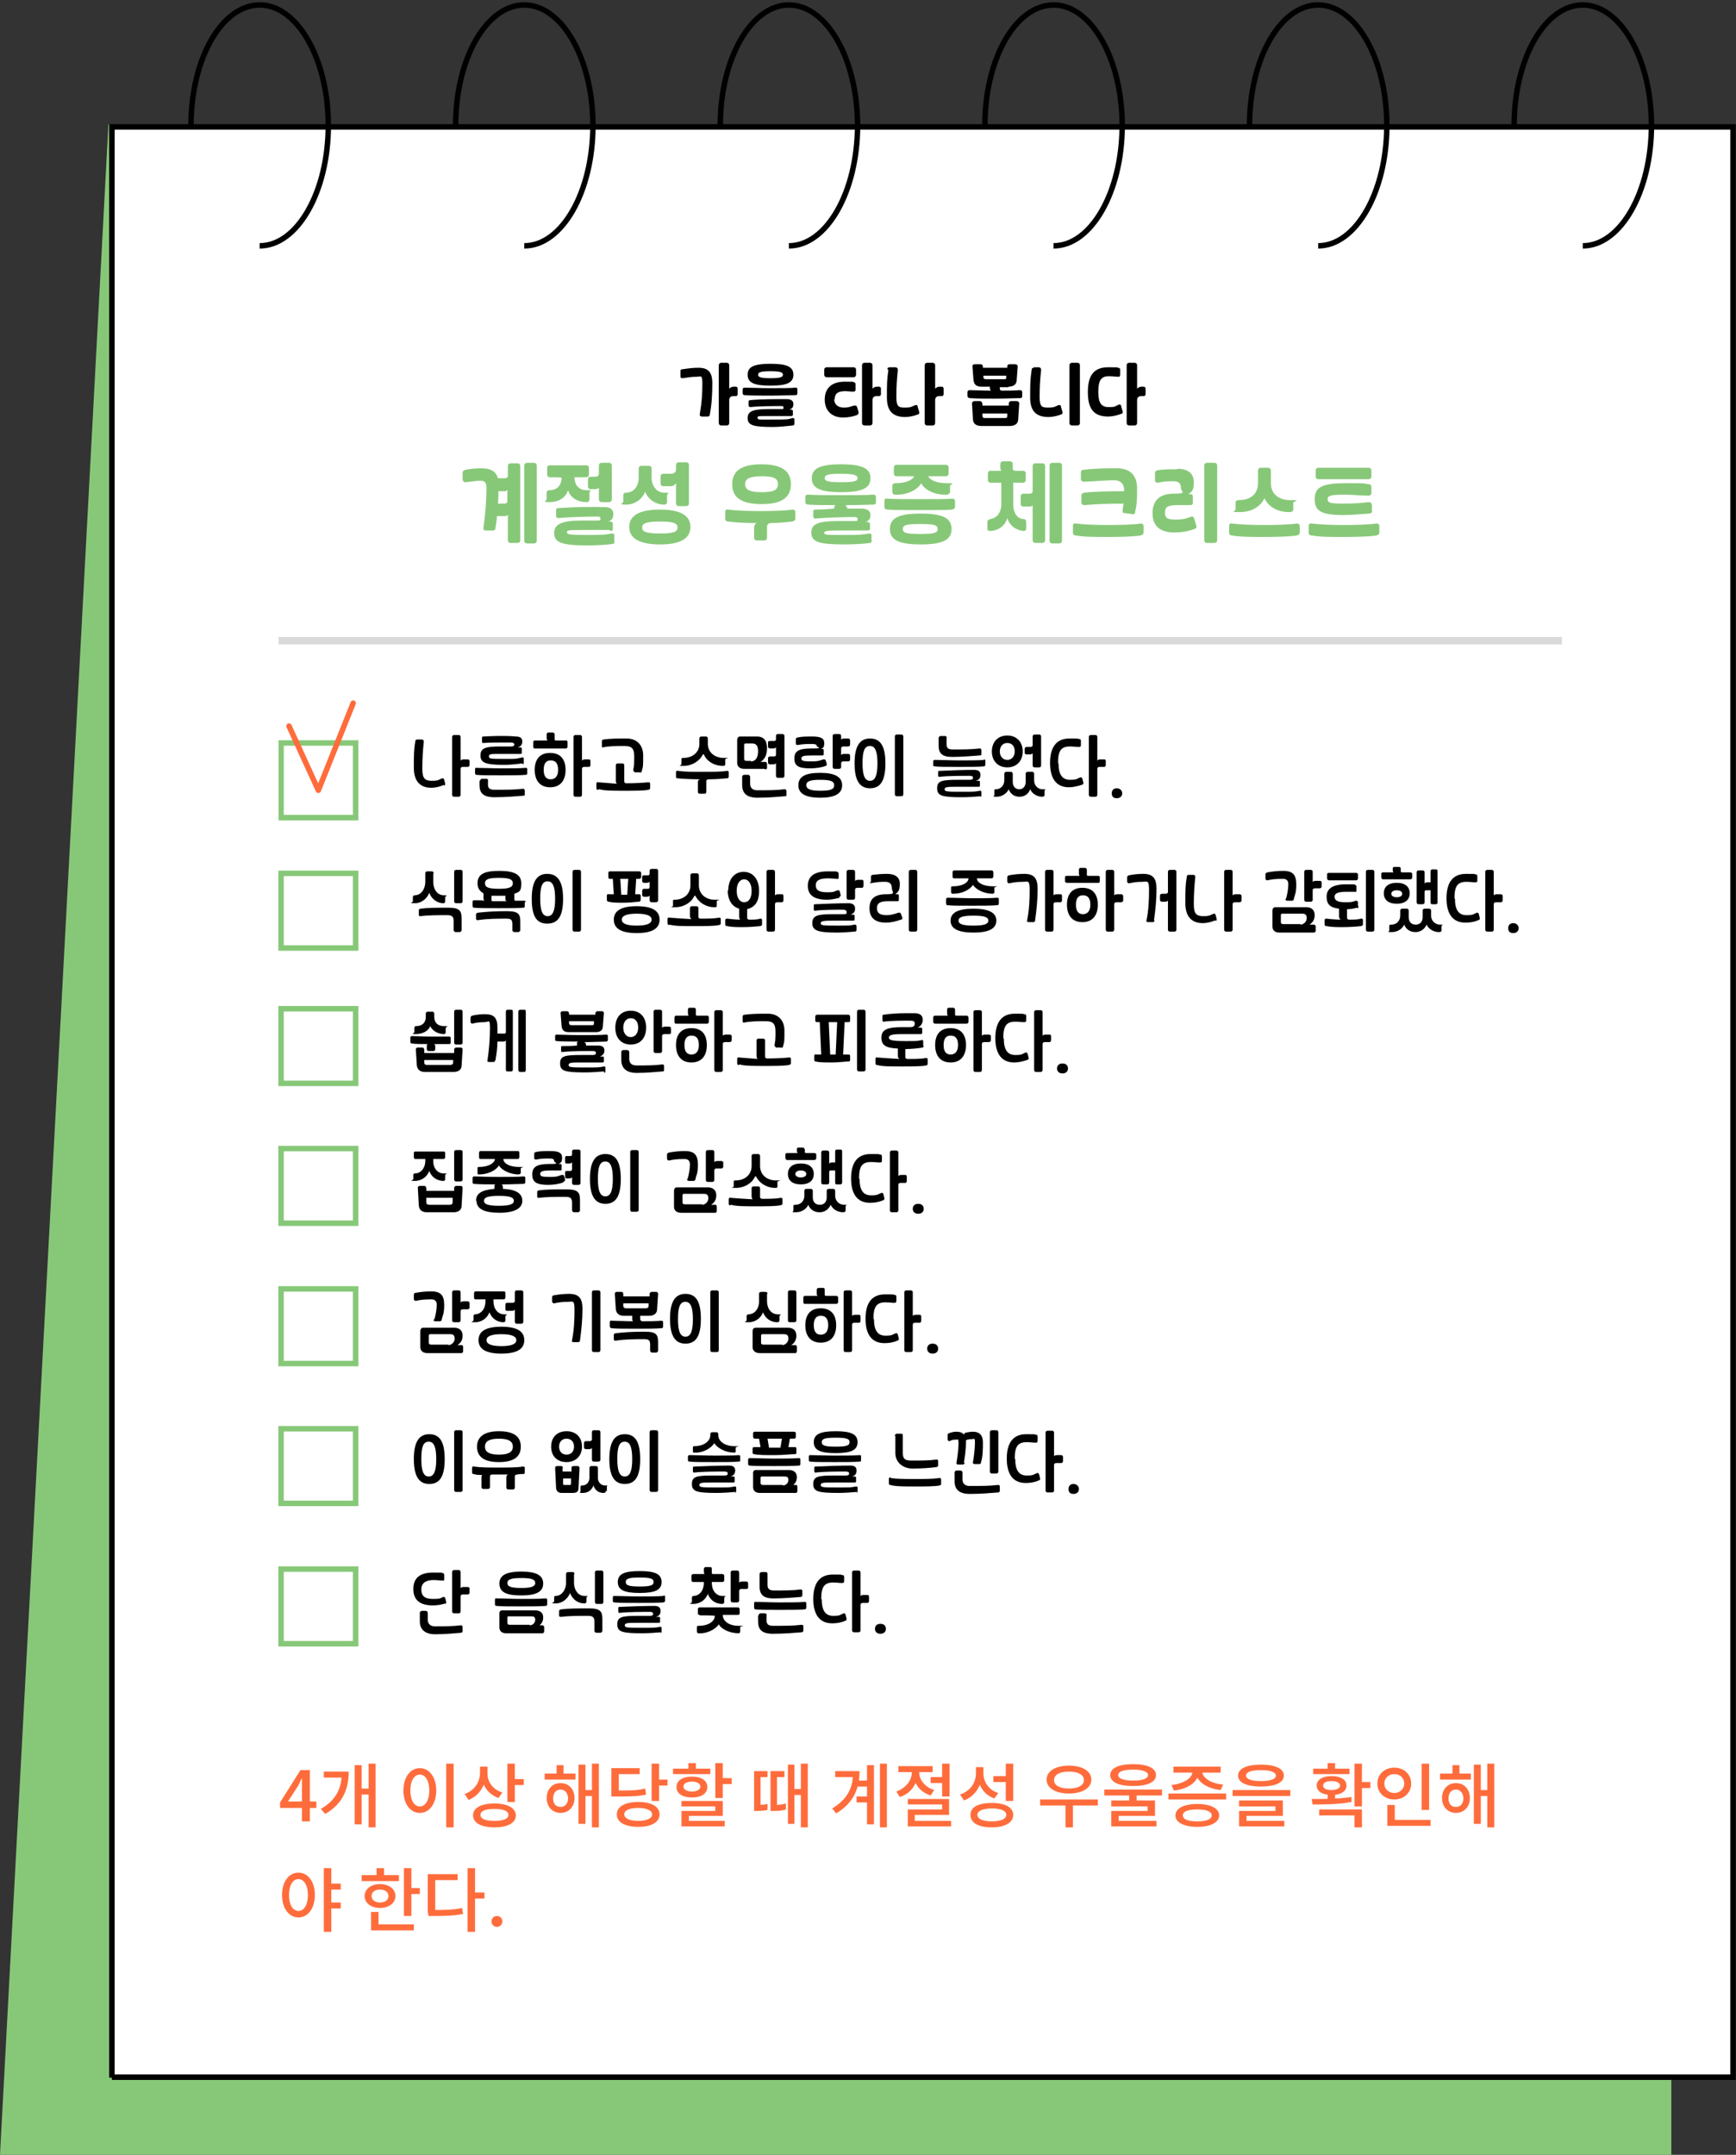 <?xml version="1.0" encoding="UTF-8"?>
<svg xmlns="http://www.w3.org/2000/svg" xmlns:xlink="http://www.w3.org/1999/xlink" version="1.1" viewBox="0 0 349 433">
  <rect x="0" y="0" width="349" height="433" fill="#333333" stroke="none"/>
  <defs>
    <style>
      .cls-1, .cls-2, .cls-3, .cls-4 {
        fill: none;
      }

      .cls-5 {
        fill: #d9d9d9;
      }

      .cls-6 {
        fill: #87c878;
      }

      .cls-2 {
        stroke: #87c878;
      }

      .cls-2, .cls-3, .cls-4, .cls-7 {
        stroke-width: 1.1px;
      }

      .cls-2, .cls-4 {
        stroke-miterlimit: 10;
      }

      .cls-8 {
        fill: #ff6c3c;
      }

      .cls-3 {
        stroke: #ff6c3c;
        stroke-linecap: round;
        stroke-linejoin: round;
      }

      .cls-4, .cls-7 {
        stroke: #000;
      }

      .cls-7 {
        fill: #fff;
      }

      .cls-9 {
        clip-path: url(#clippath);
      }
    </style>
    <clipPath id="clippath">
      <rect class="cls-1" x="56" y="133" width="19.3" height="31.9"/>
    </clipPath>
  </defs>
  <!-- Generator: Adobe Illustrator 28.6.0, SVG Export Plug-In . SVG Version: 1.2.0 Build 709)  -->
  <g>
    <g id="_레이어_1" data-name="레이어_1">
      <path class="cls-6" d="M21.8,25L0,433h336V25H21.8Z"/>
      <path class="cls-7" d="M22.5,417.5V25.5h325.9v391.9H22.5Z"/>
      <path class="cls-4" d="M38.4,25.2c0-13.4,6.2-24.2,13.8-24.2s13.8,10.9,13.8,24.2-6.2,24.2-13.8,24.2"/>
      <path class="cls-4" d="M91.6,25.2c0-13.4,6.2-24.2,13.8-24.2s13.8,10.9,13.8,24.2-6.2,24.2-13.8,24.2"/>
      <path class="cls-4" d="M144.8,25.2c0-13.4,6.2-24.2,13.8-24.2s13.8,10.9,13.8,24.2-6.2,24.2-13.8,24.2"/>
      <path class="cls-4" d="M198,25.2c0-13.4,6.2-24.2,13.8-24.2s13.8,10.9,13.8,24.2-6.2,24.2-13.8,24.2"/>
      <path class="cls-4" d="M251.2,25.2c0-13.4,6.2-24.2,13.8-24.2s13.8,10.9,13.8,24.2-6.2,24.2-13.8,24.2"/>
      <path class="cls-4" d="M304.4,25.2c0-13.4,6.2-24.2,13.8-24.2s13.8,10.9,13.8,24.2-6.2,24.2-13.8,24.2"/>
      <path d="M140.7,83.1c.4-2.3.5-4.1.5-6s-.3-1.4-1.1-1.4c-1.2,0-2,.2-2.9.3-.3,0-.4-.1-.4-.4v-1c0-.3.1-.4.4-.4,1.4-.2,2.2-.3,3.2-.3,2,0,2.8.9,2.8,3.1s-.1,4.2-.5,6.3c0,.3-.2.4-.5.4h-1.1c-.3,0-.5-.2-.4-.5ZM146.6,85c0,.3-.2.5-.5.5h-1.1c-.3,0-.5-.2-.5-.5v-11.6c0-.3.2-.5.5-.5h1.1c.3,0,.5.2.5.5v4.7c.2-.2.5-.4.9-.4h.4c.3,0,.4.2.4.4v1.1c0,.3-.2.4-.4.4h-.5c-.5,0-.8.3-.8.8v4.6ZM152.4,75.3c0,.5.6.7,2.5.7s2.5-.2,2.5-.7-.6-.7-2.5-.7-2.5.2-2.5.7ZM159,83.6c-1,0-1.7,0-4.3,0s-2.4,0-2.4.4.4.3,3.2.3,2.9,0,3.8-.3c.2,0,.4,0,.4.3v.8c0,.2,0,.3-.3.4-1,.1-2.8.3-3.9.3-4,0-5.2-.3-5.2-1.8s1.4-1.8,4.4-1.8,1.7,0,2.3,0,.5,0,.5-.3-.1-.3-.5-.3c-1.3,0-4.4,0-6.1.2-.2,0-.4-.1-.4-.3v-.8c0-.2.1-.3.4-.3,2.1-.2,5-.2,7.2-.2.9,0,1.4.3,1.4,1s-.3.9-.8,1.1h.3c.2,0,.4.1.4.3v.7c0,.2-.1.3-.4.3ZM154.8,78c2.2,0,4.2,0,5.1-.1.3,0,.4,0,.4.4v.7c0,.3-.1.4-.4.4-.9,0-2.9.1-5.1.1s-3.8,0-5.1-.1c-.3,0-.4-.2-.4-.4v-.7c0-.3.1-.4.4-.4,1.2,0,3.1.1,5,.1ZM154.9,73.1c3.3,0,4.6.6,4.6,2.2s-1.3,2.2-4.6,2.2-4.6-.6-4.6-2.2,1.3-2.2,4.6-2.2ZM167.7,80.2c0,1,.7,1.7,1.9,1.7s1.3-.2,2.1-.4c0,0,.2,0,.2,0,.2,0,.3,0,.4.3l.3,1c0,.3,0,.4-.3.6-.8.3-1.8.5-2.8.5-2.3,0-3.7-1.4-3.7-3.6s1.3-3.6,4-3.6,1.4,0,1.8.1c.3,0,.4.2.4.5v1c0,.3-.2.4-.5.4-.5,0-1.1-.1-1.5-.1-1.6,0-2.2.5-2.2,1.7ZM175.4,85c0,.3-.2.5-.5.5h-1.1c-.3,0-.5-.2-.5-.5v-11.6c0-.3.2-.5.5-.5h1.1c.3,0,.5.2.5.5v4.7c.2-.2.5-.4.9-.4h.4c.3,0,.4.2.4.4v1.1c0,.3-.2.4-.4.4h-.5c-.5,0-.8.3-.8.8v4.6ZM166.2,73.8h5.4c.3,0,.5.2.5.5v1c0,.3-.2.5-.5.5h-5.4c-.3,0-.5-.2-.5-.5v-1c0-.3.2-.5.5-.5ZM178.4,74.2c0-.3.2-.4.5-.4h1.1c.3,0,.5.2.5.5-.2,2-.3,3.4-.3,5.5s.6,2.1,1.8,2.1,1.3-.2,2-.5c0,0,.1,0,.2,0,.2,0,.3.1.3.4l.3,1c0,.3,0,.4-.3.5-.8.3-1.8.5-2.5.5-2.5,0-3.7-1.2-3.7-3.9s0-3.5.3-5.6ZM185.9,85v-11.6c0-.3.2-.5.5-.5h1.1c.3,0,.5.2.5.5v4.7c.2-.2.5-.4.9-.4h.4c.3,0,.4.2.4.4v1.1c0,.3-.2.4-.4.4h-.5c-.5,0-.8.3-.8.8v4.6c0,.3-.2.5-.5.5h-1.1c-.3,0-.5-.2-.5-.5ZM202.7,77.8h-1.7v.3c0,.3.2.4.5.4.7,0,2.4,0,3.5-.1.3,0,.5.1.5.4v.8c0,.3-.1.4-.5.4-.9,0-2.9.1-5,.1s-3.8,0-5-.1c-.3,0-.5-.2-.5-.4v-.8c0-.3.2-.4.5-.4,1.1,0,2.8.1,4.3.1-.2,0-.3-.3-.3-.5v-.3h-1.7c-1,0-1.5-.4-1.6-1.4l-.2-2.7c0-.3.2-.4.5-.4h1.1c.3,0,.4.1.5.4v.3h4.9v-.3c0-.3.2-.4.5-.4h1.1c.3,0,.5.2.5.4l-.2,2.7c0,.9-.6,1.4-1.6,1.4ZM202.8,85.6h-5.5c-1.1,0-1.7-.5-1.7-1.4l-.2-3.1c0-.3.2-.5.5-.5h1.1c.3,0,.4.2.5.5v.4h5.3v-.4c0-.3.2-.5.5-.5h1.1c.3,0,.5.2.5.5l-.2,3.1c0,.9-.6,1.4-1.7,1.4ZM197.5,83.1v.5c0,.3.2.4.5.4h4.1c.3,0,.4-.1.4-.4v-.5s-5,0-5,0ZM197.7,75.5v.3c0,.3.2.4.5.4h3.7c.3,0,.4,0,.4-.4v-.3s-4.6,0-4.6,0ZM207.7,73.8h1.1c.3,0,.5.2.5.5-.2,2-.3,3.4-.3,5.5s.6,2.1,1.8,2.1,1.3-.2,2-.5c0,0,.1,0,.2,0,.2,0,.3.1.3.4l.3,1c0,.3,0,.4-.3.5-.8.3-1.8.5-2.5.5-2.5,0-3.7-1.2-3.7-3.9s0-3.5.3-5.6c0-.3.2-.4.5-.4ZM215,73.4c0-.3.2-.5.5-.5h1.1c.3,0,.5.2.5.5v11.6c0,.3-.2.5-.5.5h-1.1c-.3,0-.5-.2-.5-.5v-11.6ZM224.8,73.9c.3,0,.4.2.4.4v1c0,.3-.2.5-.4.4-.5,0-1.1-.1-1.9-.1-1.5,0-2.1.8-2.1,3.1s.6,3.1,2.1,3.1,1.3-.2,2-.5c0,0,.1,0,.2,0,.2,0,.3.1.3.4l.3,1c0,.3,0,.4-.4.5-.8.3-1.8.5-2.5.5-2.8,0-4.1-1.4-4.1-4.9s1.3-5,4.1-5,1.5,0,1.9.1ZM228.6,85c0,.3-.2.5-.5.5h-1.1c-.3,0-.5-.2-.5-.5v-11.6c0-.3.2-.5.5-.5h1.1c.3,0,.5.2.5.5v4.7c.2-.2.5-.4.9-.4h.4c.3,0,.4.2.4.4v1.1c0,.3-.2.4-.4.4h-.5c-.5,0-.8.3-.8.8v4.6Z"/>
      <path class="cls-6" d="M100.2,98.7c0,.8,0,1.7-.1,2.5h1.3c.4,0,.6-.2.6-.5v-2.3c-.1.2-.3.3-.6.3h-1.2ZM97.8,98.1c0-1.2-.4-1.5-1.2-1.5s-2,.2-3,.3c-.3,0-.6-.2-.6-.6v-1.3c0-.3.2-.5.6-.6,1-.2,2.1-.3,3.2-.3,1.8,0,2.9.6,3.3,2h1.4c.4,0,.6-.2.6-.5v-1.9c0-.4.2-.6.6-.6h1.3c.4,0,.6.2.6.6v14.8c0,.4-.2.6-.6.6h-1.3c-.4,0-.6-.2-.6-.6v-5.1c-.1.2-.3.3-.6.3h-1.4c0,0-.1,0-.2,0,0,.8-.2,1.6-.3,2.4,0,.4-.2.5-.6.5h-1.3c-.4,0-.6-.2-.5-.6.4-3,.6-5.6.6-8.1ZM105.4,93.6c0-.4.2-.6.6-.6h1.3c.4,0,.6.2.6.6v15c0,.4-.2.6-.6.6h-1.3c-.4,0-.6-.2-.6-.6v-15ZM122.6,106.5c-1.3,0-2.2,0-5.5,0s-3.1.1-3.1.5.6.5,4.1.5,3.7-.1,4.9-.3c.3,0,.5,0,.5.4v1.2c.1.3,0,.4-.3.5-1.3.2-3.6.3-5.1.3-5.2,0-6.7-.6-6.7-2.5s1.8-2.5,5.7-2.5,2.1,0,2.9,0,.7-.1.7-.4-.2-.4-.6-.4c-1.7,0-5.7.1-7.8.3-.3,0-.5-.1-.5-.4v-1.2c0-.3.1-.4.5-.4,2.7-.2,6.4-.3,9.2-.2,1.2,0,1.8.5,1.8,1.4s-.4,1.3-1,1.5h.4c.3,0,.5.2.5.4v1.1c0,.3-.2.4-.5.4ZM117.8,93.5c.4,0,.6.2.6.6v1.2c0,.4-.2.6-.6.6h-2.3c0,1.7,1,2.6,2.4,2.6s.6.2.6.5v1.3c0,.4-.2.6-.6.6-1.7,0-3.2-.8-3.7-2.4-.5,1.6-2,2.4-3.7,2.4s-.6-.2-.6-.6v-1.3c0-.3.2-.5.6-.5,1.5,0,2.4-1,2.4-2.5h0c0-.1-2.3-.1-2.3-.1-.4,0-.6-.2-.6-.6v-1.2c0-.4.2-.6.6-.6h7.2ZM120.5,97.9c-.2.3-.5.4-1,.4h-.7c-.4,0-.6-.2-.6-.6v-1.3c0-.4.2-.6.6-.6h.8c.6,0,.8-.2.8-.7v-1.5c0-.4.2-.6.6-.6h1.4c.4,0,.6.2.6.6v6.7c0,.4-.2.6-.6.6h-1.4c-.4,0-.6-.2-.6-.6v-2.4ZM129.1,106c0,.9.9,1.2,3.6,1.2s3.5-.3,3.5-1.2-.9-1.2-3.5-1.2-3.6.3-3.6,1.2ZM132.7,102.4c4.1,0,6.1,1.2,6.1,3.5s-2,3.5-6.1,3.5-6.2-1.2-6.2-3.5,2-3.5,6.2-3.5ZM129.7,98.8c-.5,1.4-2,2.6-3.8,2.6s-.6-.2-.6-.6v-1.3c0-.3.2-.5.6-.5,1.5,0,2.5-1.3,2.5-3v-1.8c0-.4.2-.6.6-.6h1.4c.4,0,.6.2.6.6v1.8c0,1.6,1,3,2.5,3s.6.2.6.5v1.3c0,.4-.2.6-.6.6-1.8,0-3.3-1.2-3.8-2.6ZM135.8,97.2c-.2.3-.5.5-1,.5h-1.4c-.4,0-.6-.2-.6-.6v-1.3c0-.4.2-.6.6-.6h1.5c.6,0,1-.3,1-.9v-.8c0-.4.2-.6.6-.6h1.4c.4,0,.6.2.6.6v7.6c0,.4-.2.6-.6.6h-1.4c-.4,0-.6-.2-.6-.6v-4ZM153.1,95.7c-2.4,0-3.3.5-3.3,1.6s.9,1.6,3.3,1.6,3.3-.4,3.3-1.6-.9-1.6-3.3-1.6ZM155,105.1c-.5,0-.8.3-.8.8v2.1c0,.4-.2.6-.6.6h-1.4c-.4,0-.6-.2-.6-.6v-2c0-.4.2-.7.5-.9-2.2,0-4.3-.1-5.7-.3-.4,0-.6-.2-.6-.6v-1.3c0-.4.2-.6.6-.5,1.5.2,3.9.3,6.4.3s5.4-.1,6.5-.3c.4,0,.6.2.6.5v1.3c0,.3-.2.5-.6.6-.9.1-2.6.3-4.4.3ZM159,97.3c0,2.7-1.9,4-5.9,4s-5.9-1.3-5.9-4,1.9-4,5.9-4,5.9,1.3,5.9,4ZM168.8,106.6c-2.6,0-3.1.1-3.1.5s.6.4,4.1.4,3.7-.1,4.9-.3c.3,0,.5,0,.5.4v1c.1.3,0,.4-.3.5-1.3.2-3.6.3-5.1.3-5.2,0-6.7-.5-6.7-2.4s1.8-2.3,5.7-2.3,2.1,0,2.9,0,.7-.1.7-.4-.2-.4-.6-.4c-1.7,0-5.7.1-7.8.3-.3,0-.5-.1-.5-.4v-1c0-.3.1-.4.5-.4,1.1,0,2.4-.1,3.7-.2v-.2c0-.2.1-.4.3-.5-2.1,0-4.1,0-5.5-.1-.4,0-.6-.2-.6-.5v-1c0-.4.2-.5.6-.5,1.5.1,4,.1,6.5.1s5.4,0,6.5-.1c.4,0,.6.1.6.5v1c0,.3-.1.5-.6.5-.9,0-3,.1-4.6.1s-.6.2-.6.5v.2c1,0,2,0,2.9,0,1.2,0,1.8.5,1.8,1.3s-.4,1.2-1,1.4h.4c.3,0,.5.2.5.4v.9c0,.3-.2.4-.5.4-1.3,0-2.2,0-5.5,0ZM169.1,93.3c4.2,0,5.9.8,5.9,2.8s-1.7,2.8-5.9,2.8-5.9-.8-5.9-2.8,1.7-2.8,5.9-2.8ZM165.8,96.1c0,.6.8.8,3.3.8s3.3-.2,3.3-.8-.7-.9-3.3-.9-3.3.2-3.3.9ZM178.9,106.3c0-2.2,1.8-3.1,6.2-3.1s6.2.9,6.2,3.1-1.8,3.1-6.2,3.1-6.2-.9-6.2-3.1ZM180.1,93.4h10c.4,0,.6.2.6.6v1.1c0,.4-.2.6-.6.6h-3.5c.4.8,1.7,1.4,3.8,1.4s.6.2.6.5v1.2c0,.3-.2.5-.6.6-2.4.1-4.5-.9-5.2-2.3-.8,1.4-2.9,2.4-5.2,2.3-.4,0-.6-.2-.6-.6v-1.2c0-.3.2-.5.6-.5,2.1,0,3.4-.6,3.8-1.4h-3.5c-.4,0-.6-.2-.6-.6v-1.1c0-.4.2-.6.6-.6ZM184.9,100.3c2.8,0,5.4,0,6.5-.1.4,0,.6.2.6.5v1.1c0,.3-.2.5-.6.6-1.1.1-3.7.1-6.5.1s-4.9,0-6.5-.1c-.4,0-.6-.2-.6-.6v-1.1c0-.4.2-.6.6-.5,1.5.1,3.9.1,6.4.1ZM181.5,106.3c0,.8.7,1,3.5,1s3.5-.2,3.5-1-.7-1-3.5-1-3.5.2-3.5,1ZM203.6,93.2v1c0,.2.2.4.5.4h1.5c.4,0,.6.2.6.6v1.2c0,.4-.2.6-.6.6h-1.9v4.3c0,1.8.8,2.9,2,3,.4,0,.6.2.6.6v1.3c0,.4-.2.5-.6.5-1.6-.2-2.8-1.2-3.2-2.6-.4,1.5-1.7,2.5-3.4,2.6-.4,0-.6-.1-.6-.5v-1.3c0-.3.2-.5.6-.6,1.3-.2,2.2-1.3,2.2-3v-4.3h-2.1c-.4,0-.6-.2-.6-.6v-1.2c0-.4.2-.6.6-.6h2.2c-.2-.1-.3-.3-.3-.5v-.8c0-.4.2-.6.6-.6h1.3c.4,0,.6.2.6.6ZM207.6,101.5c-.1.2-.3.3-.6.3h-1.2c-.4,0-.6-.2-.6-.6v-1.4c0-.4.2-.6.6-.6h1.2c.4,0,.6-.2.6-.5v-5c0-.4.2-.6.6-.6h1.3c.4,0,.6.2.6.6v14.8c0,.4-.2.6-.6.6h-1.3c-.4,0-.6-.2-.6-.6v-7.1ZM211,93.6c0-.4.2-.6.6-.6h1.3c.4,0,.6.2.6.6v15c0,.4-.2.6-.6.6h-1.3c-.4,0-.6-.2-.6-.6v-15ZM226,98.6c0-1.4-.7-2.1-2.1-2.1s-3.6.2-6,.3c-.3,0-.6-.2-.6-.5v-1.4c0-.3.2-.5.6-.5,2.5-.3,4.8-.3,6.6-.3,2.7,0,4.1,1.4,4.1,4.1s-.1,3.4-.4,4.7c0,.4-.3.5-.6.4l-1.5-.2c-.4,0-.5-.2-.4-.5,0-.4.1-.9.2-1.4-2.6,0-6,.1-7.9.3-.4,0-.6-.2-.6-.6v-1.3c0-.4.2-.5.6-.6,1.7-.2,5.1-.3,8-.3h0ZM222.8,105.5c2.8,0,5.4-.1,6.5-.3.4,0,.6.2.6.5v1.3c0,.3-.2.5-.6.6-1.1.2-3.7.3-6.5.3s-4.9,0-6.5-.3c-.4,0-.6-.2-.6-.6v-1.3c0-.4.2-.6.6-.5,1.6.2,3.9.3,6.5.3ZM236.7,94.2c2.2,0,3.3,1,3.3,2.7s-.4,1.9-1.1,2.4h.4c.4,0,.5.2.5.5v1.2c0,.4-.2.5-.5.5-1,0-1.7,0-2.4,0-2.1,0-2.7.3-2.7,1.5s.6,1.4,2.2,1.4,2.1-.2,3.1-.6c0,0,.1,0,.2,0,.2,0,.3.2.4.5l.4,1.3c.1.4,0,.6-.4.7-1.3.5-2.7.7-4,.7-2.9,0-4.4-1.3-4.4-3.9s1.5-3.9,4.3-3.9,1.4-.4,1.4-1.2-.4-1.3-1.5-1.3-1.8,0-3.1.3c-.4,0-.6-.1-.6-.5v-1.4c0-.3.1-.5.5-.6,1.2-.2,2.2-.2,3.9-.2ZM242.1,93.6c0-.4.2-.6.6-.6h1.4c.4,0,.6.2.6.6v14.9c0,.4-.2.6-.6.6h-1.4c-.4,0-.6-.2-.6-.6v-14.9ZM254.2,100.1c-.7,1.6-2.5,2.8-4.9,2.8s-.9,0-.9-.6v-1.3c0-.3.2-.5.6-.5,2.6,0,3.9-1.4,3.9-3.4v-2.5c0-.4.2-.6.6-.6h1.4c.4,0,.6.2.6.6v2.5c0,2,1.4,3.4,3.9,3.4s.6.2.6.5v1.3c0,.6-.5.6-.9.6-2.4,0-4.2-1.2-4.9-2.8ZM247.7,105.2c1.6.2,3.9.3,6.5.3s5.4-.1,6.5-.3c.4,0,.6.2.6.5v1.3c0,.3-.2.5-.6.6-1.1.2-3.7.3-6.5.3s-4.9,0-6.5-.3c-.4,0-.6-.2-.6-.6v-1.3c0-.4.2-.6.6-.5ZM265.1,94h10c.4,0,.6.2.6.6v1.1c0,.4-.2.6-.6.6h-10c-.4,0-.6-.2-.6-.6v-1.1c0-.4.2-.6.6-.6ZM275.1,97.3c.4,0,.6.2.6.6v1.1c0,.4-.2.6-.6.6-1.7,0-3.2-.2-4.7-.2-2.9,0-3.5.2-3.5.9s.4.9,3,.9,3.5-.1,5.3-.3c.3,0,.5.1.6.6v1.1c.1.3,0,.5-.5.6-2.7.2-4.1.3-5.1.3-4.6,0-5.9-.8-5.9-3.2s1.5-3.2,6.2-3.2,3.1,0,4.6.2ZM263.7,105.2c1.6.2,3.9.3,6.5.3s5.4-.1,6.5-.3c.4,0,.6.2.6.5v1.3c0,.3-.2.5-.6.6-1.1.2-3.7.3-6.5.3s-4.9,0-6.5-.3c-.4,0-.6-.2-.6-.6v-1.3c0-.4.2-.6.6-.5Z"/>
      <rect class="cls-5" x="56" y="128" width="258" height="1.5"/>
      <path class="cls-8" d="M60.7,366v-6.7c0-.5,0-1.4,0-2h0c-.3.5-.5,1.1-.8,1.6l-2,3.1h5.7v1.3h-7.3v-1.1l4.1-6.5h1.9v10.3h-1.5ZM74.1,354.4h1.4v12.8h-1.4v-12.8ZM72.2,359.4h2.3v1.2h-2.3v-1.2ZM68.7,356h1.4c0,3.4-1.1,6.4-4.7,8.5l-.9-1c3.1-1.8,4.2-4.2,4.2-7.2v-.3ZM65.1,356h4.1v1.2h-4.1v-1.2ZM71.3,354.7h1.4v11.9h-1.4v-11.9ZM89.7,354.4h1.5v12.8h-1.5v-12.8ZM84.4,355.3c1.9,0,3.3,1.8,3.3,4.5s-1.4,4.5-3.3,4.5-3.3-1.8-3.3-4.5,1.4-4.5,3.3-4.5ZM84.4,356.6c-1.1,0-1.9,1.2-1.9,3.2s.8,3.2,1.9,3.2,1.9-1.2,1.9-3.2-.8-3.2-1.9-3.2ZM96.5,355h1.2v1.2c0,2.5-1.3,4.6-3.5,5.5l-.8-1.2c2-.7,3.1-2.4,3.1-4.3v-1.2ZM96.8,355h1.2v1.4c0,1.7,1.1,3.2,3,3.8l-.8,1.1c-2.2-.8-3.4-2.7-3.4-5v-1.4ZM102,354.4h1.5v7.7h-1.5v-7.7ZM103.1,357.5h2.2v1.2h-2.2v-1.2ZM99.4,362.4c2.6,0,4.3.9,4.3,2.4s-1.6,2.4-4.3,2.4-4.3-.9-4.3-2.4,1.6-2.4,4.3-2.4ZM99.4,363.5c-1.8,0-2.8.4-2.8,1.2s1,1.2,2.8,1.2,2.8-.4,2.8-1.2-1-1.2-2.8-1.2ZM109.5,356.4h6.2v1.2h-6.2v-1.2ZM112.7,358.3c1.6,0,2.8,1.2,2.8,3s-1.2,3-2.8,3-2.8-1.2-2.8-3,1.2-3,2.8-3ZM112.7,359.6c-.9,0-1.5.7-1.5,1.8s.6,1.7,1.5,1.7,1.5-.7,1.5-1.7-.6-1.8-1.5-1.8ZM119,354.4h1.4v12.8h-1.4v-12.8ZM117.2,359.7h2.3v1.2h-2.3v-1.2ZM116.3,354.6h1.4v11.9h-1.4v-11.9ZM111.9,354.7h1.4v2.4h-1.4v-2.4ZM131,354.4h1.5v7.5h-1.5v-7.5ZM132,357.6h2.2v1.2h-2.2v-1.2ZM128.3,362.1c2.6,0,4.3.9,4.3,2.5s-1.7,2.5-4.3,2.5-4.3-.9-4.3-2.5,1.7-2.5,4.3-2.5ZM128.3,363.3c-1.8,0-2.8.5-2.8,1.3s1.1,1.3,2.8,1.3,2.8-.5,2.8-1.3-1.1-1.3-2.8-1.3ZM122.9,359.8h1c2.7,0,4.2,0,5.8-.4l.2,1.2c-1.7.4-3.2.4-6,.4h-1v-1.2ZM122.9,355.3h5.7v1.2h-4.2v4.1h-1.5v-5.3ZM143.8,354.3h1.5v7h-1.5v-7ZM144.7,357.3h2.4v1.2h-2.4v-1.2ZM137,361.9h8.3v3h-6.8v1.4h-1.5v-2.4h6.8v-.9h-6.8v-1.1ZM137,365.9h8.7v1.1h-8.7v-1.1ZM135.3,355.4h7.5v1.1h-7.5v-1.1ZM139.1,357c1.9,0,3.1.8,3.1,2.1s-1.2,2.1-3.1,2.1-3.1-.8-3.1-2.1,1.2-2.1,3.1-2.1ZM139.1,358c-1,0-1.7.4-1.7,1s.7,1,1.7,1,1.7-.4,1.7-1-.7-1-1.7-1ZM138.4,354.3h1.5v2h-1.5v-2ZM158.4,354.6h1.3v11.9h-1.3v-11.9ZM159.2,359.5h2.3v1.2h-2.3v-1.2ZM151.6,362.7h.5c.5,0,1.3,0,2.2-.2v1.2c-.9.2-1.6.2-2.2.2h-.5v-1.2ZM151.6,355.9h2.7v1.2h-1.4v6.3h-1.3v-7.5ZM154.9,362.7h.6c.7,0,1.5,0,2.5-.3v1.2c-.9.3-1.7.3-2.5.3h-.6v-1.2ZM154.9,355.9h2.8v1.2h-1.5v6.2h-1.3v-7.4ZM161,354.4h1.4v12.8h-1.4v-12.8ZM172.3,357.8h2.7v1.2h-2.7v-1.2ZM172.2,361h2.8v1.2h-2.8v-1.2ZM176.9,354.4h1.4v12.8h-1.4v-12.8ZM174.3,354.7h1.4v11.9h-1.4v-11.9ZM171.4,355.9h1.4c0,3.5-1.2,6.4-4.7,8.5l-.8-1c3-1.8,4.2-4.1,4.2-7.2v-.3ZM167.9,355.9h4v1.2h-4v-1.2ZM187.1,357.1h3.2v1.2h-3.2v-1.2ZM183.3,355.4h1.2v.8c0,2.1-1.3,4.2-3.6,4.9l-.7-1.1c1.9-.7,3.1-2.2,3.1-3.8v-.8ZM183.6,355.4h1.2v.8c0,1.4,1.1,2.9,3,3.5l-.7,1.1c-2.2-.7-3.5-2.5-3.5-4.6v-.8ZM180.6,354.9h6.9v1.2h-6.9v-1.2ZM189.4,354.4h1.5v6.6h-1.5v-6.6ZM182.5,361.5h8.3v3.2h-6.9v1.8h-1.4v-2.9h6.9v-1h-6.9v-1.1ZM182.5,365.9h8.7v1.1h-8.7v-1.1ZM196.2,355.1h1.2v1.2c0,2.5-1.3,4.6-3.6,5.5l-.8-1.2c2.1-.7,3.2-2.4,3.2-4.3v-1.2ZM196.5,355.1h1.2v1.2c0,1.8,1.1,3.4,3,4l-.8,1.1c-2.2-.8-3.4-2.8-3.4-5.2v-1.2ZM202.2,354.4h1.5v7.5h-1.5v-7.5ZM199.4,362.3c2.7,0,4.3.9,4.3,2.4s-1.6,2.5-4.3,2.5-4.3-.9-4.3-2.5,1.6-2.4,4.3-2.4ZM199.4,363.4c-1.8,0-2.9.5-2.9,1.3s1.1,1.3,2.9,1.3,2.9-.5,2.9-1.3-1-1.3-2.9-1.3ZM199.7,356.9h2.8v1.2h-2.8v-1.2ZM209.1,361.6h11.6v1.2h-11.6v-1.2ZM214.2,362.4h1.5v4.8h-1.5v-4.8ZM214.9,354.8c2.7,0,4.5,1.1,4.5,2.8s-1.8,2.8-4.5,2.8-4.5-1.1-4.5-2.8,1.8-2.8,4.5-2.8ZM214.9,356c-1.8,0-3,.6-3,1.7s1.2,1.7,3,1.7,3-.6,3-1.7-1.2-1.7-3-1.7ZM227,360.4h1.5v1.9h-1.5v-1.9ZM227.8,354.5c2.9,0,4.6.8,4.6,2.2s-1.7,2.2-4.6,2.2-4.6-.8-4.6-2.2,1.7-2.2,4.6-2.2ZM227.8,355.6c-2,0-3,.4-3,1.1s1.1,1.1,3,1.1,3-.4,3-1.1-1.1-1.1-3-1.1ZM222,359.6h11.6v1.2h-11.6v-1.2ZM223.4,361.8h8.8v3.1h-7.3v1.4h-1.5v-2.4h7.3v-.9h-7.3v-1.1ZM223.4,365.9h9.1v1.1h-9.1v-1.1ZM234.9,360.4h11.6v1.2h-11.6v-1.2ZM240.7,362.5c2.7,0,4.4.9,4.4,2.3s-1.7,2.3-4.4,2.3-4.4-.9-4.4-2.3,1.7-2.3,4.4-2.3ZM240.7,363.6c-1.9,0-2.9.4-2.9,1.2s1.1,1.2,2.9,1.2,2.9-.4,2.9-1.2-1.1-1.2-2.9-1.2ZM239.7,355.6h1.3v.4c0,2-2.1,3.5-5,3.8l-.5-1.1c2.5-.3,4.2-1.4,4.2-2.6v-.4ZM240.4,355.6h1.3v.4c0,1.2,1.7,2.4,4.2,2.6l-.5,1.1c-2.9-.3-5-1.8-5-3.8v-.4ZM235.9,355h9.5v1.2h-9.5v-1.2ZM253.5,354.6c2.9,0,4.6.8,4.6,2.2s-1.7,2.2-4.6,2.2-4.6-.8-4.6-2.2,1.7-2.2,4.6-2.2ZM253.5,355.7c-2,0-3,.4-3,1.1s1.1,1.1,3,1.1,3-.4,3-1.1-1.1-1.1-3-1.1ZM247.8,359.7h11.6v1.2h-11.6v-1.2ZM249.1,361.8h8.8v3.1h-7.3v1.4h-1.5v-2.4h7.3v-.9h-7.3v-1.1ZM249.1,365.9h9.1v1.1h-9.1v-1.1ZM266.9,360.3h1.5v1.7h-1.5v-1.7ZM272.3,354.4h1.5v8.6h-1.5v-8.6ZM273.2,358.1h2.3v1.2h-2.3v-1.2ZM263.9,362.7l-.2-1.2c2.3,0,5.4,0,8-.4v1c-2.6.5-5.6.5-7.8.5ZM265.3,363.6h8.5v3.6h-1.5v-2.4h-7.1v-1.1ZM264,355.4h7.3v1.1h-7.3v-1.1ZM267.7,356.9c1.8,0,3,.7,3,1.9s-1.2,1.9-3,1.9-3-.7-3-1.9,1.2-1.9,3-1.9ZM267.7,357.9c-1,0-1.7.3-1.7.9s.6.9,1.7.9,1.7-.4,1.7-.9-.6-.9-1.7-.9ZM266.9,354.3h1.5v1.7h-1.5v-1.7ZM285.8,354.4h1.5v9.3h-1.5v-9.3ZM278.9,365.7h8.7v1.2h-8.7v-1.2ZM278.9,362.7h1.5v3.5h-1.5v-3.5ZM280.3,355.2c1.9,0,3.4,1.3,3.4,3.2s-1.5,3.2-3.4,3.2-3.4-1.3-3.4-3.2,1.5-3.2,3.4-3.2ZM280.3,356.5c-1.1,0-2,.8-2,1.9s.9,1.9,2,1.9,2-.8,2-1.9-.8-1.9-2-1.9ZM289.5,356.4h6.2v1.2h-6.2v-1.2ZM292.7,358.3c1.6,0,2.8,1.2,2.8,3s-1.2,3-2.8,3-2.8-1.2-2.8-3,1.2-3,2.8-3ZM292.7,359.6c-.9,0-1.5.7-1.5,1.8s.6,1.7,1.5,1.7,1.5-.7,1.5-1.7-.6-1.8-1.5-1.8ZM299,354.4h1.4v12.8h-1.4v-12.8ZM297.2,359.7h2.3v1.2h-2.3v-1.2ZM296.3,354.6h1.4v11.9h-1.4v-11.9ZM292,354.7h1.4v2.4h-1.4v-2.4ZM60,376.3c1.9,0,3.3,1.8,3.3,4.5s-1.4,4.5-3.3,4.5-3.3-1.8-3.3-4.5,1.4-4.5,3.3-4.5ZM60,377.6c-1.1,0-1.9,1.2-1.9,3.2s.8,3.2,1.9,3.2,1.9-1.2,1.9-3.2-.8-3.2-1.9-3.2ZM66.2,378.5h2.3v1.2h-2.3v-1.2ZM66.2,382.3h2.3v1.2h-2.3v-1.2ZM65.1,375.4h1.5v12.8h-1.5v-12.8ZM81.2,375.4h1.5v9.6h-1.5v-9.6ZM82.2,379.4h2.2v1.2h-2.2v-1.2ZM72.7,376.8h7.5v1.2h-7.5v-1.2ZM76.4,378.6c1.8,0,3.1,1,3.1,2.4s-1.3,2.4-3.1,2.4-3.1-1-3.1-2.4,1.3-2.4,3.1-2.4ZM76.4,379.7c-1,0-1.7.5-1.7,1.3s.7,1.3,1.7,1.3,1.7-.5,1.7-1.3-.7-1.3-1.7-1.3ZM75.7,375.4h1.5v2h-1.5v-2ZM74.6,386.7h8.6v1.2h-8.6v-1.2ZM74.6,384.2h1.5v3h-1.5v-3ZM94,375.4h1.5v12.8h-1.5v-12.8ZM95.1,380.3h2.3v1.2h-2.3v-1.2ZM86.1,383.8h1c2.3,0,3.9,0,5.8-.4l.2,1.2c-2,.4-3.7.4-6,.4h-1v-1.2ZM86.1,376.6h5.9v1.2h-4.5v6.6h-1.5v-7.8ZM99.9,387.2c-.6,0-1.1-.5-1.1-1.1s.5-1.1,1.1-1.1,1.1.5,1.1,1.1-.5,1.1-1.1,1.1Z"/>
      <g class="cls-9">
        <g>
          <path class="cls-2" d="M71.5,149.3h-15v15h15v-15Z"/>
          <path class="cls-3" d="M58.1,145.9l5.9,12.9,7-17.5"/>
        </g>
      </g>
      <path d="M89.3,157.7c-.9.4-1.8.6-2.6.6-2.3,0-3.5-1.4-3.5-4s0-3.7.3-5.4c0-.2.2-.3.4-.3h.9c.3,0,.4.2.4.4-.2,1.9-.3,3.6-.3,5.5s.5,2.4,1.9,2.4,1.3-.2,2.1-.5c0,0,0,0,.1,0,.1,0,.2,0,.3.3l.2.8c0,.2,0,.3-.3.4ZM92.6,159.7c0,.2-.1.4-.4.4h-.9c-.2,0-.4-.1-.4-.4v-11.6c0-.2.1-.4.4-.4h.9c.2,0,.4.1.4.4v4.8c0-.2.3-.3.6-.3h.8c.2,0,.4.1.4.3v.8c0,.2-.1.4-.4.4h-.9c-.3,0-.5.1-.5.4v5.1ZM95.8,154.3c1.3,0,3.3.1,4.9.1s3.9,0,5-.1c.2,0,.3,0,.3.3v.7c0,.2,0,.4-.3.4-1,.1-3,.1-5,.1-2.6,0-4.1,0-4.9-.1-.2,0-.3-.1-.3-.4v-.7c0-.2.1-.4.4-.3ZM105,153.4c-1.4.2-2.8.3-3.6.3-4,0-4.8-.5-4.8-1.9s.8-1.8,4-1.8,1.4,0,2.1,0c.6,0,.7-.2.7-.4s-.2-.4-.7-.4c-2.2,0-4.4,0-5.5.1-.2,0-.3,0-.3-.3v-.7c0-.2,0-.3.3-.3,1.8-.1,4.4-.2,6.5,0,1,0,1.3.4,1.3,1s-.3,1-.9,1.2h.5c.2,0,.3,0,.3.3v.7c0,.2,0,.3-.3.3-.7,0-1.8,0-3.9,0s-2.4,0-2.4.5.3.5,3.2.5,2,0,3.5-.3c.2,0,.3,0,.3.3v.7c0,.2,0,.3-.2.4ZM96.5,156.9c0-.2.2-.4.4-.4h.9c.2,0,.4.2.3.4,0,.3,0,.6,0,.8,0,.7.4,1,1.3,1,2.5,0,4.1,0,5.7-.2.2,0,.3,0,.4.3v.8c0,.2,0,.3-.3.3-1.4.1-3.5.3-5.8.3s-3-.9-3-2.4,0-.6,0-.9ZM110.7,152.8c-.9,0-1.4.6-1.4,1.9s.5,1.9,1.4,1.9,1.5-.6,1.5-1.9-.5-1.9-1.5-1.9ZM113.7,154.7c0,2.2-1.1,3.5-3.1,3.5s-3.1-1.3-3.1-3.5,1.1-3.4,3.1-3.4,3.1,1.2,3.1,3.4ZM117,159.7c0,.2-.1.4-.4.4h-.9c-.2,0-.4-.1-.4-.4v-11.6c0-.2.1-.4.4-.4h.9c.2,0,.4.1.4.4v4.8c0-.2.3-.3.6-.3h.8c.2,0,.3.1.3.3v.8c0,.2-.1.4-.3.4h-.9c-.3,0-.5.1-.5.4v5.1ZM111.8,148.8h2c.2,0,.3.1.3.4v.8c0,.2-.1.4-.3.4h-6.3c-.2,0-.3-.1-.3-.4v-.8c0-.2.1-.4.3-.4h2.6c-.1,0-.2-.2-.2-.4v-.8c0-.2.1-.4.3-.4h.9c.2,0,.4.1.4.4v.9c0,.2,0,.3.3.3ZM120.2,158.7c-.3,0-.3-.2-.3-.4v-.8c0-.2.1-.4.4-.3,1.2.1,2.6.2,3.8.3-.2,0-.3-.3-.3-.6v-3.1c0-.2.1-.4.4-.4h.9c.2,0,.4.1.4.4v3.2c0,.3.2.4.5.4,1.5,0,3.4-.1,4.3-.2.2,0,.4,0,.4.3v.8c0,.2,0,.3-.3.4-.9.2-2.8.2-5,.2s-3.9,0-4.9-.3ZM121.3,150.2c-.2,0-.3,0-.3-.3v-.9c0-.2,0-.3.3-.4,1.6-.2,2.8-.2,4.7-.2s3.3,1.2,3.3,3.4,0,2.2-.3,3.2c0,.2-.1.3-.4.2h-1c-.2-.2-.3-.3-.3-.5.2-.8.2-1.7.2-2.7,0-1.6-.5-2.1-2-2.1s-3,0-4.4.3ZM142.5,156.6c-.3,0-.5.1-.5.4v2.1c0,.2-.1.4-.4.4h-.9c-.2,0-.4-.1-.4-.4v-1.9c0-.3.1-.5.4-.6-1.6,0-3.5-.1-4.5-.2-.3,0-.3-.2-.3-.4v-.8c0-.2.1-.4.4-.3,1.3.2,2.9.2,4.9.2s3.8,0,4.9-.2c.2,0,.4,0,.4.3v.8c0,.2,0,.4-.4.4-1,.1-2.4.2-3.6.2ZM141.3,151.6c-.6,1.3-2.2,2.3-3.8,2.3s-.5,0-.5-.4v-.9c0-.2,0-.3.4-.3,1.9,0,3.2-1.2,3.2-2.8v-1.1c0-.2.1-.4.4-.4h.9c.2,0,.4.1.4.4v1.1c0,1.6,1.3,2.8,3.2,2.8s.3,0,.3.3v.9c0,.4-.2.4-.5.4-1.7,0-3.2-.9-3.8-2.3ZM151,153c.9,0,1.4-.8,1.4-2s-.4-1.6-1.2-1.6h-1.3c-.2,0-.3.1-.3.3v2.8c0,.3.2.4.5.4h.8ZM153.7,154.5h-4.1c-.9,0-1.4-.5-1.4-1.2v-4.6c0-.4.2-.7.6-.7h3.4c1.3,0,2,.8,2,2.3s-.5,2.3-1.3,2.8h.9c.2,0,.4.1.4.4v.8c0,.2-.1.3-.4.3ZM157.7,155.9c0,.2-.1.4-.4.4h-.9c-.2,0-.4-.1-.4-.4v-2.6c0,.2-.3.3-.6.3h-.6c-.2,0-.4-.1-.4-.4v-.8c0-.2.1-.4.4-.4h.8c.3,0,.4-.1.4-.4v-1.5c0,.2-.3.3-.6.3h-.6c-.2,0-.4-.1-.4-.4v-.8c0-.2.1-.3.4-.3h.8c.3,0,.4-.1.4-.4v-.6c0-.2.1-.4.4-.4h.9c.2,0,.4.1.4.4v7.9ZM149.2,156.1c0-.2.2-.4.4-.4h.8c.2,0,.4.2.4.4,0,.3,0,.8,0,1.4,0,.8.5,1.3,1.4,1.3,2.5,0,3.9,0,5.5-.2.2,0,.3,0,.4.3v.8c0,.2,0,.3-.3.3-1.4.1-3.2.3-5.5.3s-3.1-1-3.1-2.6,0-1.2,0-1.6ZM166,153.9c-.7.3-2,.5-3.1.5-2.4,0-3.2-.5-3.2-2s.9-2,3.5-2,1-.2,1-.5-.3-.4-1.1-.4-1.6,0-2.7.2c-.2,0-.4,0-.4-.3v-.8c0-.2,0-.3.3-.4.9-.2,1.8-.2,3-.2,1.8,0,2.4.4,2.4,1.3s-.2,1-.7,1.2h.3c.2,0,.3,0,.3.3v.7c0,.2,0,.3-.3.3-.7,0-1.3,0-1.8,0-1.8,0-2.4.1-2.4.6s.4.6,2,.6,1.7-.2,2.4-.4c0,0,.1,0,.2,0,.1,0,.2,0,.3.2l.2.7c0,.2,0,.4-.2.4ZM162.1,157.8c0,.7.7,1.1,2.8,1.1s2.8-.3,2.8-1.1-.7-1.1-2.8-1.1-2.8.3-2.8,1.1ZM169.1,151.8c0-.2.3-.3.6-.3h.8c.2,0,.4.1.4.3v.8c0,.2-.1.4-.4.4h-.9c-.3,0-.5.1-.5.4v.7c0,.2-.1.4-.4.4h-.9c-.2,0-.4-.1-.4-.4v-6.2c0-.2.1-.4.4-.4h.9c.2,0,.4.1.4.4v.8c0-.2.3-.3.6-.3h.8c.2,0,.4.1.4.4v.8c0,.2-.1.4-.4.4h-.9c-.3,0-.5.1-.5.4v1.4ZM160.5,157.8c0-1.8,1.5-2.5,4.4-2.5s4.4.8,4.4,2.5-1.5,2.5-4.4,2.5-4.4-.8-4.4-2.5ZM178,153.4c0,3.5-1,5-3.1,5s-3.1-1.6-3.1-5,1-5,3.1-5,3.1,1.5,3.1,5ZM174.9,149.9c-1.1,0-1.5,1-1.5,3.5s.5,3.5,1.5,3.5,1.5-1,1.5-3.5-.5-3.5-1.5-3.5ZM179.9,148c0-.2.1-.4.4-.4h.9c.2,0,.4.1.4.4v11.6c0,.2-.1.4-.4.4h-.9c-.2,0-.4-.1-.4-.4v-11.6ZM197.2,160c-1,.1-2.7.2-3.8.2-4.1,0-5-.3-5-1.8s.9-1.7,4.2-1.7,1.6,0,2.3,0c.5,0,.7-.1.7-.4s-.2-.4-.7-.4c-1.4,0-4.4,0-6,.2-.2,0-.3,0-.3-.3v-.6c0-.2,0-.3.3-.3,2.1-.1,5.1-.2,6.9-.2.9,0,1.3.3,1.3,1s-.3,1-.9,1.2h.5c.2,0,.3,0,.3.3v.6c0,.2,0,.3-.3.3-.9,0-2.3,0-4.2,0s-2.6,0-2.6.5.6.5,3.4.5,2.6,0,3.7-.2c.2,0,.3,0,.3.3v.6c0,.2,0,.3-.2.4ZM197.7,152.6c.2,0,.4,0,.4.3v.7c0,.2,0,.3-.3.4-1,.1-3,.1-5,.1-2.6,0-4.1,0-4.9-.1-.2,0-.3-.1-.3-.3v-.7c0-.2.1-.3.4-.3,1.3,0,3.3.1,4.9.1s3.9,0,5-.1ZM188.7,148.3c0-.2.2-.4.4-.4h.9c.2,0,.4.2.3.4,0,.4,0,.8,0,1.3,0,.7.3,1,1.2,1,2.2,0,3.8,0,5.4-.2.2,0,.3,0,.4.3v.8c0,.2,0,.3-.3.3-1.4.1-3.5.3-5.6.3s-2.7-.8-2.7-2.3,0-1.1,0-1.5ZM204,151c0-1.1-.6-1.7-1.5-1.7s-1.5.7-1.5,1.7.6,1.7,1.5,1.7,1.5-.7,1.5-1.7ZM204.9,160.1c-1,0-1.8-.6-2.1-1.5-.4.8-1.3,1.5-2.4,1.5s-.5,0-.5-.4v-.8c0-.2,0-.3.3-.3,1,0,1.7-.8,1.7-1.8v-1.3c0-.2.1-.4.4-.4h.9c.2,0,.4.1.4.4v1.6c0,.9.5,1.5,1.3,1.5s1.3-.6,1.3-1.5v-1.6c0-.2.1-.4.4-.4h.9c.2,0,.4.1.4.4v1.3c0,1,.7,1.8,1.7,1.8s.4,0,.4.3v.8c0,.3-.2.4-.5.4-1,0-2-.6-2.4-1.5-.3.9-1.1,1.5-2.1,1.5ZM205.6,151c0,1.9-1.2,3.2-3.1,3.2s-3.1-1.3-3.1-3.2,1.2-3.2,3.1-3.2,3.1,1.3,3.1,3.2ZM207.6,148c0-.2.1-.4.4-.4h.9c.2,0,.4.1.4.4v5.8c0,.2-.1.4-.4.4h-.9c-.2,0-.4-.1-.4-.4v-2.5c0,.2-.3.3-.6.3h-.6c-.2,0-.4-.1-.4-.3v-.8c0-.2.1-.4.4-.4h.7c.3,0,.5-.1.5-.4v-1.6ZM212.8,153.4c0,2.3.8,3.3,2.3,3.3s1.3-.2,2.1-.5c0,0,0,0,.1,0,.1,0,.2,0,.3.3l.2.8c0,.2,0,.3-.3.4-.9.3-1.8.5-2.6.5-2.5,0-3.8-1.7-3.8-4.9s1.3-4.9,3.9-4.9,1.3,0,1.9.1c.3,0,.4.1.4.4v.8c0,.3-.1.4-.4.4-.6,0-1-.1-1.8-.1-1.8,0-2.4.9-2.4,3.3ZM220.6,159.7c0,.2-.1.4-.4.4h-.9c-.2,0-.4-.1-.4-.4v-11.6c0-.2.1-.4.4-.4h.9c.2,0,.4.1.4.4v4.8c0-.2.3-.3.6-.3h.8c.2,0,.3.1.3.3v.8c0,.2-.1.4-.3.4h-.9c-.3,0-.5.1-.5.4v5.1ZM223.5,159.4c0-.6.4-1,1-1s1.1.4,1.1,1-.4,1-1.1,1-1-.4-1-1Z"/>
      <path class="cls-2" d="M71.5,175.5h-15v15h15v-15Z"/>
      <path d="M92.8,186.9c0,.2-.2.4-.4.4h-.8c-.2,0-.4-.2-.4-.4,0-.5,0-1.2,0-1.8,0-.9-.3-1.2-1.3-1.2-2,0-3.7,0-5.4.2-.2,0-.3,0-.3-.3v-.8c0-.2,0-.3.3-.4,1.5-.2,3.3-.2,5.6-.2s2.7.6,2.7,2.2,0,1.7,0,2.2ZM87.1,175.5v1.7c0,1.6.9,2.7,2.1,2.7s.3.1.3.4v.8c0,.2-.1.4-.3.4-1.5,0-2.5-1-2.9-2.1-.4,1.1-1.5,2.1-2.9,2.1s-.4-.1-.4-.4v-.8c0-.2.1-.4.4-.4,1.2,0,2.1-1.2,2.1-2.7v-1.7c0-.2.1-.4.4-.4h.9c.2,0,.4.1.4.4ZM91.3,175.2c0-.2.1-.4.4-.4h.9c.2,0,.4.1.4.4v5.9c0,.2-.1.4-.4.4h-.9c-.2,0-.4-.1-.4-.4v-5.9ZM101.6,180c-.4,0-.8,0-1.3,0s-1.1,0-1.5,0v.8c0,.2,0,.3.3.3.6,0,1.8,0,2.8,0-.2,0-.3-.2-.3-.5v-.6ZM100.3,178.6c2,0,2.8-.3,2.8-1.1s-.7-1.1-2.8-1.1-2.8.3-2.8,1.1.7,1.1,2.8,1.1ZM105.5,181.2v.8c0,.2,0,.4-.3.4-1,.1-3,.1-5,.1-2.6,0-4.1,0-4.9-.1-.2,0-.3-.1-.3-.4v-.8c0-.2.1-.3.4-.3.7,0,1.4,0,2.1.1-.2,0-.3-.2-.3-.5v-1c-.8-.4-1.2-1.1-1.2-2,0-1.8,1.3-2.5,4.4-2.5s4.4.8,4.4,2.5-.4,1.7-1.4,2.1v1.1c0,.2,0,.3.3.3.5,0,1.1,0,1.6,0,.2,0,.4,0,.4.3ZM104.6,186.9c0,.2-.2.4-.4.4h-.8c-.2,0-.4-.2-.4-.4,0-.4,0-.8,0-1.2,0-.9-.3-1.1-1.2-1.1-1.8,0-3.7,0-5.7.3-.2,0-.4,0-.4-.3v-.8c0-.2,0-.3.4-.4,1.9-.2,3.4-.3,5.8-.3s2.7.6,2.7,2.2,0,1.2,0,1.6ZM113.2,180.6c0,3.5-1,5-3.2,5s-3.1-1.6-3.1-5,1-5,3.1-5,3.2,1.5,3.2,5ZM110.1,177.1c-1.1,0-1.5,1-1.5,3.5s.5,3.5,1.5,3.5,1.5-1,1.5-3.5-.5-3.5-1.5-3.5ZM115.1,175.2c0-.2.1-.4.4-.4h.9c.2,0,.4.1.4.4v11.6c0,.2-.1.4-.4.4h-.9c-.2,0-.4-.1-.4-.4v-11.6ZM123.4,184.8c0-1.8,1.5-2.7,4.6-2.7s4.6.9,4.6,2.7-1.5,2.7-4.6,2.7-4.6-.9-4.6-2.7ZM122.6,176.6c-.2,0-.3-.1-.3-.4v-.8c0-.2.1-.3.3-.3h5.9c.2,0,.4.1.4.3v.8c0,.2-.1.4-.4.4h-.6l-.2,3.1c.3,0,.6,0,.8,0,.2,0,.3.1.3.3v.8c0,.2-.1.3-.3.4-.6,0-1.7.2-3,.2s-2.4,0-3.1-.2c-.2,0-.4-.1-.4-.4v-.8c0-.2.1-.4.4-.3.3,0,.6,0,1,0l-.2-3.1h-.6ZM130.6,179.9c0,.2-.3.3-.6.3h-.5c-.2,0-.4-.1-.4-.4v-.8c0-.2.1-.4.4-.4h.7c.3,0,.4-.1.4-.4v-1.1c0,.2-.3.3-.6.3h-.5c-.2,0-.4-.1-.4-.4v-.8c0-.2.1-.3.4-.3h.7c.3,0,.4-.1.4-.4v-.5c0-.2.1-.4.4-.4h.9c.2,0,.4.1.4.4v5.9c0,.2-.1.4-.4.4h-.9c-.2,0-.4-.1-.4-.4v-1.1ZM125,184.8c0,.7.8,1.2,3,1.2s3-.5,3-1.2-.8-1.2-3-1.2-3,.5-3,1.2ZM124.9,179.8c.2,0,.4,0,.6,0s.4,0,.6,0l.2-3.2h-1.6l.2,3.2ZM134.6,185.9c-.3,0-.4-.2-.4-.4v-.8c0-.2.1-.4.4-.3,1,.1,2.9.2,4.5.3-.2,0-.4-.3-.4-.6v-1.6c0-.2.1-.4.4-.4h.9c.2,0,.4.1.4.4v1.7c0,.3.2.4.5.4,1.2,0,2.7,0,3.6-.2.2,0,.4,0,.4.3v.8c0,.2,0,.3-.4.4-1,.2-2.8.2-5,.2s-3.9,0-4.9-.3ZM139.6,180c-.6,1.4-2.2,2.3-3.8,2.3s-.5,0-.5-.3v-.9c0-.2,0-.3.3-.3,1.9,0,3.2-1.2,3.2-2.9v-2c0-.2.1-.4.4-.4h.9c.2,0,.4.1.4.4v2c0,1.7,1.3,2.9,3.2,2.9s.4,0,.4.3v.9c0,.3-.2.3-.5.3-1.7,0-3.2-1-3.8-2.3ZM146.4,179c0-2.3,1.2-3.8,3.1-3.8s3.1,1.5,3.1,3.8-.9,3.3-2.4,3.7v1.7c0,.3.2.4.5.4.9,0,1.6,0,2.1-.2.2,0,.4,0,.4.3v.8c0,.2,0,.3-.4.4-.9.1-2.1.2-3.4.2s-2.3,0-3.2-.2c-.3,0-.4-.1-.4-.4v-.8c0-.2.1-.3.4-.3.7.1,1.8.2,2.7.2-.2,0-.3-.3-.3-.6v-1.6c-1.4-.4-2.3-1.7-2.3-3.7ZM155.8,186.8c0,.2-.1.4-.4.4h-.9c-.2,0-.4-.1-.4-.4v-11.6c0-.2.1-.4.4-.4h.9c.2,0,.4.1.4.4v4.8c0-.2.3-.3.6-.3h.8c.2,0,.3.1.3.4v.8c0,.2-.1.4-.3.4h-.9c-.3,0-.5.1-.5.4v5.1ZM149.6,181.3c1,0,1.5-.9,1.5-2.3s-.6-2.3-1.5-2.3-1.5.9-1.5,2.3.6,2.3,1.5,2.3ZM171.9,187.2c-1.2.1-2.6.2-3.6.2-3.9,0-5-.4-5-1.9s1-1.8,4.1-1.8,1.3,0,2.1,0,.7-.1.7-.4-.2-.5-.7-.5c-1.4,0-4.1,0-5.6.2-.2,0-.3,0-.3-.3v-.7c0-.2,0-.3.3-.3,2.1-.1,4.8-.2,6.7-.2.9,0,1.3.4,1.3,1.1s-.4,1-.9,1.2h.5c.2,0,.3,0,.3.3v.6c0,.2,0,.3-.3.3-1,0-2.3,0-3.9,0s-2.6,0-2.6.5.5.5,3.3.5,2.4,0,3.5-.2c.2,0,.3,0,.4.3v.7c0,.2,0,.3-.3.4ZM168.8,180.4c-.8.2-1.8.4-2.5.4-2.6,0-3.9-.9-3.9-2.8s1.3-2.9,4-2.9,1.4,0,1.9.1c.2,0,.3.2.3.4v.7c0,.3-.1.4-.4.3-.4,0-1-.1-1.7-.1-1.7,0-2.5.4-2.5,1.4s.7,1.4,2.3,1.4,1.4-.2,2.1-.4c.2,0,.4,0,.4.2l.2.7c0,.2,0,.4-.3.4ZM171.9,180.4c0,.2-.1.4-.4.4h-.9c-.2,0-.4-.1-.4-.4v-5.2c0-.2.1-.4.4-.4h.9c.2,0,.4.1.4.4v1.9c0-.2.3-.3.6-.3h.8c.2,0,.3.1.3.4v.8c0,.2-.1.4-.3.4h-.9c-.3,0-.5.1-.5.4v1.6ZM178.3,183.9c.7,0,1.5-.2,2.3-.5,0,0,.1,0,.2,0,.1,0,.2,0,.3.2l.3.8c0,.2,0,.4-.3.4-1.1.4-2.1.6-3,.6-2.2,0-3.3-1-3.3-2.9s1.1-2.8,3.3-2.8,1.2-.4,1.2-1.2-.4-1.3-1.3-1.3-1.3,0-2.5.2-.4,0-.4-.3v-.9c0-.2,0-.3.3-.4,1-.1,1.7-.2,2.9-.2,1.7,0,2.6.7,2.6,2s-.3,1.6-.9,2.1h.4c.2,0,.3,0,.3.3v.8c0,.2,0,.3-.3.3-.7,0-1.4,0-1.9,0-1.6,0-2.2.4-2.2,1.4s.6,1.4,2,1.4ZM182.7,175.2c0-.2.1-.4.4-.4h.9c.2,0,.4.1.4.4v11.6c0,.2-.1.4-.4.4h-.9c-.2,0-.4-.1-.4-.4v-11.6ZM191.1,185c0-1.6,1.5-2.4,4.6-2.4s4.6.8,4.6,2.4-1.5,2.4-4.6,2.4-4.6-.8-4.6-2.4ZM191.6,179.6c-.3,0-.4-.1-.4-.4v-.8c0-.2,0-.3.4-.3,1.8,0,3.1-.7,3.1-1.6h-2.9c-.2,0-.3-.1-.3-.4v-.8c0-.2.1-.4.3-.4h7.5c.2,0,.4.1.4.4v.8c0,.2-.1.4-.4.4h-2.9c0,.9,1.3,1.6,3.2,1.6s.3,0,.3.3v.8c0,.2,0,.3-.3.4-1.7,0-3.4-.8-4-1.8-.6,1-2.2,1.8-4,1.8ZM190.6,180.4c1.3,0,3.2.1,4.9.1s3.9,0,4.9-.1c.2,0,.4,0,.4.3v.8c0,.2,0,.4-.4.4-1,.1-3,.1-5,.1-2.6,0-4.1,0-4.9-.1-.2,0-.3-.1-.3-.4v-.8c0-.2.1-.3.4-.3ZM192.7,185c0,.7.9,1,3,1s3-.3,3-1-.8-1-3-1-3,.3-3,1ZM208.1,185c0,.2-.2.3-.4.3h-.9c-.3,0-.4-.2-.3-.4.4-2,.5-4,.5-6.1s-.4-1.6-1.4-1.6-1.8.1-2.7.3c-.2,0-.4-.1-.4-.4v-.8c0-.2.1-.3.3-.4,1.1-.2,2.1-.3,3.1-.3,2,0,2.7.9,2.7,3s-.2,4.2-.5,6.3ZM211.8,186.8c0,.2-.1.4-.4.4h-.9c-.2,0-.4-.1-.4-.4v-11.6c0-.2.1-.4.4-.4h.9c.2,0,.4.1.4.4v4.8c0-.2.3-.3.6-.3h.8c.2,0,.3.1.3.4v.8c0,.2-.1.4-.3.4h-.9c-.3,0-.5.1-.5.4v5.1ZM217.7,179.9c-.9,0-1.4.6-1.4,1.9s.5,1.9,1.4,1.9,1.5-.6,1.5-1.9-.5-1.9-1.5-1.9ZM220.7,181.8c0,2.2-1.1,3.5-3.1,3.5s-3.1-1.3-3.1-3.5,1.1-3.4,3.1-3.4,3.1,1.2,3.1,3.4ZM224,186.8c0,.2-.1.4-.4.4h-.9c-.2,0-.4-.1-.4-.4v-11.6c0-.2.1-.4.4-.4h.9c.2,0,.4.1.4.4v4.8c0-.2.3-.3.6-.3h.8c.2,0,.4.1.4.4v.8c0,.2-.1.4-.4.4h-.9c-.3,0-.5.1-.5.4v5.1ZM218.8,176h2c.2,0,.3.1.3.3v.8c0,.2-.1.3-.3.3h-6.3c-.2,0-.4-.1-.4-.3v-.8c0-.2.1-.3.4-.3h2.6c-.1,0-.2-.2-.2-.4v-.8c0-.2.1-.4.3-.4h.9c.2,0,.4.1.4.4v.9c0,.2,0,.3.3.3ZM232.1,185c0,.2-.2.3-.4.3h-.9c-.3,0-.4-.2-.3-.4.4-2,.5-4,.5-6.1s-.4-1.6-1.4-1.6-1.7.1-2.6.3c-.2,0-.4-.1-.4-.4v-.8c0-.2.1-.3.3-.4,1.1-.2,1.9-.3,2.9-.3,2,0,2.7.9,2.7,3s-.2,4.2-.5,6.3ZM234.8,175.2c0-.2.1-.4.4-.4h.9c.2,0,.4.1.4.4v11.6c0,.2-.1.4-.4.4h-.9c-.2,0-.4-.1-.4-.4v-5.9c0,.2-.3.3-.6.3h-.6c-.2,0-.4-.1-.4-.4v-.8c0-.2.1-.4.4-.4h.7c.3,0,.5-.1.5-.4v-4ZM244.4,184.9c-.9.4-1.8.6-2.6.6-2.3,0-3.5-1.4-3.5-4s0-3.7.3-5.4c0-.2.2-.3.4-.3h.9c.3,0,.4.2.4.4-.2,1.9-.3,3.6-.3,5.5s.5,2.4,1.9,2.4,1.3-.2,2.1-.5c0,0,0,0,.1,0,.1,0,.2,0,.3.3l.2.8c0,.2,0,.3-.3.4ZM247.8,186.8c0,.2-.1.4-.4.4h-.9c-.2,0-.4-.1-.4-.4v-11.6c0-.2.1-.4.4-.4h.9c.2,0,.4.1.4.4v4.8c0-.2.3-.3.6-.3h.8c.2,0,.4.1.4.4v.8c0,.2-.1.4-.4.4h-.9c-.3,0-.5.1-.5.4v5.1ZM261.4,185.8c.7,0,1.3-.6,1.3-1.3s-.3-.9-.9-.9h-4c-.2,0-.3.1-.3.3v1.4c0,.3.2.4.5.4h3.5ZM258.5,180.7c.3-.9.5-2.2.5-3s-.4-1.1-1.1-1.1c-1.5,0-2.2.1-3.1.3-.2,0-.4-.1-.4-.4v-.8c0-.2.1-.3.4-.4,1.1-.2,2.1-.3,3.2-.3,1.9,0,2.6.8,2.6,2.7s-.3,2-.5,3c0,.2-.2.3-.4.3h-.9c-.3,0-.4-.2-.4-.4ZM263.1,185.8h1c.2,0,.4.1.4.4v.8c0,.2-.1.4-.4.4h-6.9c-.9,0-1.4-.5-1.4-1.2v-3.2c0-.4.2-.7.6-.7h6.2c1.1,0,1.7.6,1.7,1.6s-.5,1.6-1.2,2ZM263.9,180.8c0,.2-.1.4-.4.4h-.9c-.2,0-.4-.1-.4-.4v-5.6c0-.2.1-.4.4-.4h.9c.2,0,.4.1.4.4v2.1c0-.2.3-.3.6-.3h.8c.2,0,.4.1.4.3v.8c0,.2-.1.4-.4.4h-.9c-.3,0-.5.1-.5.4v1.8ZM272.8,182.4c-.7.2-1.3.3-2,.3v1.7c0,.3.2.4.5.4.9,0,1.7,0,2.3-.2.2,0,.4,0,.4.3v.8c0,.2,0,.3-.4.4-.9.1-2.3.2-3.6.2s-2.4,0-3.3-.2c-.3,0-.4-.1-.4-.4v-.8c0-.2.1-.3.4-.3.7.1,1.9.2,2.9.2-.2,0-.4-.3-.4-.6v-1.6c-1.8-.2-2.5-.9-2.5-2.4s1-2.5,3.9-2.5,1.2,0,1.8.1c.2,0,.3.2.3.4v.7c0,.3-.1.4-.4.3-.4,0-1,0-1.6,0-1.7,0-2.4.3-2.4,1s.6,1.1,2,1.1,1.5,0,2.2-.3c.3,0,.4,0,.5.3v.7c.2.3.1.4-.1.5ZM276.3,186.8c0,.2-.1.4-.4.4h-.9c-.2,0-.4-.1-.4-.4v-11.6c0-.2.1-.4.4-.4h.9c.2,0,.4.1.4.4v11.6ZM267.2,176.9c-.2,0-.4-.1-.4-.4v-.8c0-.2.1-.3.4-.3h5.4c.2,0,.4.1.4.3v.8c0,.2-.1.4-.4.4h-5.4ZM284.5,187.3c-1,0-1.9-.6-2.2-1.5-.4.9-1.4,1.5-2.5,1.5s-.5,0-.5-.4v-.8c0-.2,0-.3.4-.3,1.1,0,1.8-.8,1.8-1.8v-1c0-.2.1-.4.4-.4h.9c.2,0,.4.1.4.4v1.3c0,.9.5,1.5,1.4,1.5s1.4-.6,1.4-1.5v-1.3c0-.2.1-.4.4-.4h.9c.2,0,.4.1.4.4v1c0,1,.8,1.8,1.8,1.8s.3,0,.3.3v.8c0,.3-.2.4-.5.4-1.1,0-2.1-.6-2.5-1.5-.4.9-1.2,1.5-2.2,1.5ZM289,175.2v6.1c0,.2-.1.4-.3.4h-.8c-.2,0-.3-.1-.3-.4v-2.4h-.8c-.3,0-.4,0-.4.4v2c0,.2-.1.4-.4.4h-.8c-.2,0-.4-.1-.4-.4v-6c0-.2.1-.4.4-.4h.8c.2,0,.4.1.4.4v2.3c0-.2.3-.3.5-.3h.7v-2.2c0-.2.1-.4.3-.4h.8c.2,0,.3.1.3.4ZM278.2,179.5c0-1.3.9-2.1,2.6-2.1s2.6.8,2.6,2.1-.9,2.1-2.6,2.1-2.6-.8-2.6-2.1ZM281.6,174.5v.5c0,.2,0,.3.3.3h1.6c.2,0,.4.1.4.3v.7c0,.2-.1.4-.4.4h-5.4c-.2,0-.4-.1-.4-.4v-.7c0-.2.1-.3.4-.3h2.1c-.1,0-.2-.2-.2-.4v-.4c0-.2.1-.3.4-.3h.8c.2,0,.4.1.4.3ZM280.8,180.3c.7,0,1.1-.3,1.1-.7s-.4-.7-1.1-.7-1.1.3-1.1.7.4.7,1.1.7ZM292.5,180.6c0,2.3.8,3.3,2.3,3.3s1.3-.2,2.1-.5c0,0,0,0,.1,0,.1,0,.2,0,.3.3l.2.8c0,.2,0,.3-.3.4-.9.4-1.8.5-2.6.5-2.5,0-3.8-1.7-3.8-4.9s1.3-4.9,3.9-4.9,1.3,0,1.9.1c.3,0,.4.1.4.4v.8c0,.3-.1.4-.4.4-.6,0-1-.1-1.8-.1-1.8,0-2.4.9-2.4,3.3ZM300.3,186.8c0,.2-.1.4-.4.4h-.9c-.2,0-.4-.1-.4-.4v-11.6c0-.2.1-.4.4-.4h.9c.2,0,.4.1.4.4v4.8c0-.2.3-.3.6-.3h.8c.2,0,.4.1.4.4v.8c0,.2-.1.4-.4.4h-.9c-.3,0-.5.1-.5.4v5.1ZM303.2,186.5c0-.6.4-1,1-1s1.1.4,1.1,1-.4,1-1.1,1-1-.4-1-1Z"/>
      <path class="cls-2" d="M71.5,202.7h-15v15h15v-15Z"/>
      <path d="M85.3,213v.5c0,.4.2.5.7.5h4.5c.4,0,.6-.2.6-.5v-.5s-5.8,0-5.8,0ZM91.1,215.4h-5.7c-1,0-1.5-.5-1.6-1.3l-.2-3.2c0-.2.1-.4.4-.4h.9c.2,0,.3.1.4.4v.7h6v-.7c0-.2.2-.4.4-.4h.9c.2,0,.4.1.4.4l-.2,3.2c0,.8-.6,1.3-1.6,1.3ZM83,208.2c.9,0,2.1.1,3.5.1s2.8,0,3.7,0c.2,0,.4,0,.4.3v.8c0,.2,0,.4-.3.4-.5,0-1.4,0-2.4,0s-.4.1-.4.3v.7c0,.2-.1.4-.4.4h-.9c-.2,0-.4-.1-.4-.4v-.6c0-.2,0-.3.2-.4-1.1,0-2.4,0-3.1-.1-.3,0-.4-.1-.4-.4v-.8c0-.2.1-.3.4-.3ZM87.3,203.7v.6c0,1.2.7,1.9,2,1.9s.3.1.3.4v.8c0,.2-.1.4-.3.4-1.3,0-2.4-.7-2.8-1.6-.4,1-1.6,1.6-2.9,1.6s-.3-.1-.3-.4v-.8c0-.2.1-.4.3-.4,1.3,0,2-.7,2-1.9v-.6c0-.2.1-.4.4-.4h.9c.2,0,.4.1.4.4ZM91.3,203.3c0-.2.1-.4.4-.4h.9c.2,0,.4.1.4.4v6.2c0,.2-.1.4-.4.4h-.9c-.2,0-.4-.1-.4-.4v-6.2ZM99.5,213.1c0,.3-.1.3-.4.3h-.8c-.2,0-.4-.1-.3-.3.3-2,.5-4.3.5-6.4s-.2-1.3-1.1-1.3-1.8.1-2.4.3c-.2,0-.4-.1-.4-.4v-.8c0-.2.1-.3.3-.4.8-.2,1.8-.3,2.6-.3,1.8,0,2.5.7,2.5,2.7s0,.8,0,1.2h1.3c.3,0,.4,0,.4-.4v-4c0-.2.1-.4.3-.4h.8c.2,0,.3.1.3.4v11.6c0,.2-.1.4-.3.4h-.8c-.2,0-.3-.1-.3-.4v-5.9c0,.2-.3.3-.5.3h-1.1c0,0,0,0-.1,0,0,1.3-.2,2.6-.4,3.8ZM105.7,203.3v11.7c0,.2-.1.4-.3.4h-.8c-.2,0-.4-.1-.4-.4v-11.7c0-.2.1-.4.4-.4h.8c.2,0,.3.1.3.4ZM121.4,215.3c-1,.1-2.7.2-3.8.2-4.1,0-5-.3-5-1.8s.9-1.7,4.2-1.7,1.6,0,2.3,0c.5,0,.7-.1.7-.4s-.2-.4-.7-.4c-1.4,0-4.4,0-6,.2-.2,0-.3,0-.3-.3v-.6c0-.2,0-.3.3-.3.9,0,1.9,0,2.9-.1v-.4c0-.2,0-.3.2-.4-1.4,0-3.3,0-4.3-.1-.2,0-.3-.1-.3-.3v-.7c0-.2.1-.3.3-.3.9,0,2.4.1,4.9.1,2,0,3.9,0,5-.1.2,0,.4,0,.4.3v.7c0,.2,0,.3-.3.4-1,0-2.7.1-3.8.1s-.3.1-.3.4v.3c.9,0,1.7,0,2.4,0,.9,0,1.3.3,1.3,1s-.4,1-.9,1.2h.5c.2,0,.3,0,.3.3v.6c0,.2,0,.3-.3.3-.9,0-2.3,0-4.2,0s-2.6,0-2.6.5.6.5,3.4.5,2.6,0,3.7-.2c.2,0,.3,0,.3.3v.6c0,.2,0,.3-.2.4ZM119.6,207.4h-5.3c-.9,0-1.3-.4-1.4-1.2l-.2-2.6c0-.2.1-.4.4-.4h.9c.2,0,.3.1.4.4v.3h5.3v-.3c0-.2.2-.4.4-.4h.9c.2,0,.4.1.4.4l-.2,2.6c0,.8-.5,1.2-1.4,1.2ZM114.4,205.2v.4c0,.3.2.4.5.4h4c.4,0,.5,0,.5-.4v-.4s-5.1,0-5.1,0ZM128.3,206.5c0-1.2-.6-1.9-1.5-1.9s-1.5.8-1.5,1.9.6,1.9,1.5,1.9,1.5-.8,1.5-1.9ZM129.9,206.5c0,2.1-1.2,3.4-3.1,3.4s-3.1-1.3-3.1-3.4,1.2-3.4,3.1-3.4,3.1,1.3,3.1,3.4ZM133.1,211.2c0,.2-.1.4-.4.4h-.9c-.2,0-.4-.1-.4-.4v-7.9c0-.2.1-.4.4-.4h.9c.2,0,.4.1.4.4v3.3c0-.2.3-.3.6-.3h.8c.2,0,.4.1.4.4v.8c0,.2-.1.3-.4.3h-.9c-.3,0-.5.1-.5.4v3ZM124.9,211.4c0-.2.2-.4.4-.4h.8c.2,0,.4.2.4.4,0,.3,0,.8,0,1.4,0,.8.5,1.3,1.4,1.3,2.3,0,3.6,0,5.2-.2.2,0,.4,0,.4.3v.8c0,.2,0,.3-.3.3-1.4.1-3.1.3-5.2.3s-3.1-1-3.1-2.6,0-1.2,0-1.6ZM139,208.1c-.9,0-1.4.6-1.4,1.9s.5,1.9,1.4,1.9,1.5-.6,1.5-1.9-.5-1.9-1.5-1.9ZM142.1,210c0,2.2-1.1,3.5-3.1,3.5s-3.1-1.3-3.1-3.5,1.1-3.4,3.1-3.4,3.1,1.2,3.1,3.4ZM145.3,215c0,.2-.1.4-.4.4h-.9c-.2,0-.4-.1-.4-.4v-11.6c0-.2.1-.4.4-.4h.9c.2,0,.4.1.4.4v4.8c0-.2.3-.3.6-.3h.8c.2,0,.4.1.4.3v.8c0,.2-.1.4-.4.4h-.9c-.3,0-.5.1-.5.4v5.1ZM140.2,204.1h2c.2,0,.3.1.3.4v.8c0,.2-.1.4-.3.4h-6.3c-.2,0-.3-.1-.3-.4v-.8c0-.2.1-.4.3-.4h2.6c-.1,0-.2-.2-.2-.4v-.8c0-.2.1-.4.3-.4h.9c.2,0,.4.1.4.4v.9c0,.2,0,.3.3.3ZM148.5,214c-.3,0-.3-.2-.3-.4v-.8c0-.2.1-.4.4-.3,1.2.1,2.6.2,3.8.3-.2,0-.3-.3-.3-.6v-3.1c0-.2.1-.4.4-.4h.9c.2,0,.4.1.4.4v3.2c0,.3.2.4.5.4,1.5,0,3.4-.1,4.3-.2.2,0,.4,0,.4.3v.8c0,.2,0,.3-.4.4-.9.2-2.8.2-5,.2s-3.9,0-4.9-.3ZM149.7,205.5c-.2,0-.4,0-.4-.3v-.9c0-.2,0-.3.4-.4,1.6-.2,2.8-.2,4.7-.2s3.3,1.2,3.3,3.4,0,2.2-.3,3.2c0,.2-.1.3-.4.2h-1c-.2-.2-.3-.3-.3-.5.2-.8.2-1.7.2-2.7,0-1.6-.5-2.1-2-2.1s-3,0-4.4.3ZM164.3,205.4c-.2,0-.4-.1-.4-.3v-.8c0-.2.1-.4.4-.4h6.2c.2,0,.4.1.4.4v.8c0,.2-.1.3-.4.3h-.7l-.3,6.5c.4,0,.8,0,1.1,0,.2,0,.3.1.3.3v.8c0,.2-.1.3-.3.3-.6,0-2,.2-3.3.2s-2.6,0-3.3-.2c-.2,0-.3-.1-.3-.3v-.8c0-.2.1-.4.3-.3.3,0,.7,0,1.1,0l-.3-6.5h-.7ZM172.3,203.3c0-.2.1-.4.4-.4h.9c.2,0,.4.1.4.4v11.6c0,.2-.1.4-.4.4h-.9c-.2,0-.4-.1-.4-.4v-11.6ZM166.8,211.9h1.2l.3-6.5h-1.7l.3,6.5ZM176.3,214c-.3,0-.3-.2-.3-.4v-.8c0-.2.1-.4.4-.3,1,.1,2.9.2,4.5.3-.2,0-.4-.3-.4-.6v-1.5c-2.5-.1-3.3-.7-3.3-2.2s1-2.1,4.1-2.1h1.7c.6,0,.9-.2.9-.7s-.3-.6-.9-.6c-1.8,0-3.9,0-5.3.2-.2,0-.3,0-.3-.3v-.8c0-.2,0-.3.3-.3,1.2-.2,2.9-.3,4.5-.3s1.1,0,1.7,0c1.1,0,1.6.5,1.6,1.3s-.4,1.3-1,1.6h.6c.2,0,.3.1.3.3v.7c0,.2-.1.3-.3.3-1.3,0-2.7,0-3.8,0-2,0-2.6.2-2.6.7s.6.7,3.3.7,2.3,0,3.3-.2c.2,0,.3,0,.3.3v.8c.2.2,0,.3-.1.4-1.1.2-2.5.3-3.5.3h0v1.6c0,.3.2.4.5.4,1.2,0,2.7,0,3.6-.2.2,0,.4,0,.4.3v.8c0,.2,0,.3-.3.4-1,.2-2.8.2-5,.2s-3.9,0-4.9-.3ZM191.1,208.1c-.9,0-1.4.6-1.4,1.9s.5,1.9,1.4,1.9,1.5-.6,1.5-1.9-.5-1.9-1.5-1.9ZM194.2,210c0,2.2-1.1,3.5-3.1,3.5s-3.1-1.3-3.1-3.5,1.1-3.4,3.1-3.4,3.1,1.2,3.1,3.4ZM197.4,215c0,.2-.1.4-.4.4h-.9c-.2,0-.4-.1-.4-.4v-11.6c0-.2.1-.4.4-.4h.9c.2,0,.4.1.4.4v4.8c0-.2.3-.3.6-.3h.8c.2,0,.4.1.4.3v.8c0,.2-.1.4-.4.4h-.9c-.3,0-.5.1-.5.4v5.1ZM192.3,204.1h2c.2,0,.4.1.4.4v.8c0,.2-.1.4-.4.4h-6.3c-.2,0-.4-.1-.4-.4v-.8c0-.2.1-.4.4-.4h2.6c-.1,0-.2-.2-.2-.4v-.8c0-.2.1-.4.3-.4h.9c.2,0,.4.1.4.4v.9c0,.2,0,.3.3.3ZM201.8,208.7c0,2.3.8,3.3,2.3,3.3s1.3-.2,2.1-.5c0,0,0,0,.1,0,.1,0,.2,0,.3.3l.2.8c0,.2,0,.3-.3.4-.9.3-1.8.5-2.6.5-2.5,0-3.8-1.7-3.8-4.9s1.3-4.9,3.9-4.9,1.3,0,1.9.1c.3,0,.4.1.4.4v.8c0,.3-.1.4-.4.4-.6,0-1-.1-1.8-.1-1.8,0-2.4.9-2.4,3.3ZM209.6,215c0,.2-.1.4-.4.4h-.9c-.2,0-.4-.1-.4-.4v-11.6c0-.2.1-.4.4-.4h.9c.2,0,.4.1.4.4v4.8c0-.2.3-.3.6-.3h.8c.2,0,.3.1.3.3v.8c0,.2-.1.4-.3.4h-.9c-.3,0-.5.1-.5.4v5.1ZM212.5,214.7c0-.6.4-1,1.1-1s1.1.4,1.1,1-.4,1-1.1,1-1.1-.4-1.1-1Z"/>
      <path class="cls-2" d="M71.5,230.8h-15v15h15v-15Z"/>
      <path d="M91.1,243.6h-5.3c-1,0-1.5-.5-1.6-1.3l-.2-3.6c0-.2.1-.4.4-.4h.9c.2,0,.3.1.4.4v.6h5.6v-.6c0-.2.2-.4.4-.4h.9c.2,0,.4.1.4.4l-.2,3.6c0,.8-.6,1.3-1.6,1.3ZM83.5,232.9c-.2,0-.3-.1-.3-.4v-.8c0-.2.1-.3.3-.3h5.7c.2,0,.3.1.3.3v.8c0,.2-.1.4-.3.4h-2.1v.4c0,1.5.9,2.5,2.1,2.5s.3.1.3.3v.8c0,.2-.1.4-.3.4-1.5,0-2.5-.9-2.9-2-.4,1.1-1.5,2-2.9,2s-.3-.1-.3-.4v-.8c0-.2.1-.3.3-.3,1.2,0,2.1-1.1,2.1-2.5v-.4h-2.1ZM91.3,231.5c0-.2.1-.4.4-.4h.9c.2,0,.4.1.4.4v5.5c0,.2-.1.4-.4.4h-.9c-.2,0-.4-.1-.4-.4v-5.5ZM85.7,240.7v.9c0,.4.3.5.7.5h4c.4,0,.6-.2.6-.5v-.9s-5.4,0-5.4,0ZM95.7,241.3c0-1.5,1.2-2.2,3.7-2.4v-.5c0-.2,0-.3.2-.4-1.4,0-3.2,0-4.3-.1-.2,0-.3-.1-.3-.4v-.8c0-.2.1-.3.4-.3.9,0,2.3.1,4.9.1,2,0,3.9,0,4.9-.1.2,0,.4,0,.4.3v.8c0,.2,0,.3-.3.4-1,0-2.7.1-3.8.1s-.4.1-.4.4v.5c2.6.1,3.9.9,3.9,2.4s-1.5,2.4-4.6,2.4-4.6-.8-4.6-2.4ZM96.3,236c-.3,0-.3-.1-.3-.4v-.8c0-.2,0-.3.3-.3,1.8,0,3.1-.7,3.2-1.6h-2.9c-.2,0-.3-.1-.3-.4v-.8c0-.2.1-.4.3-.4h7.5c.2,0,.3.1.3.4v.8c0,.2-.1.4-.3.4h-2.9c0,.9,1.3,1.6,3.1,1.6s.4,0,.4.3v.8c0,.2,0,.3-.4.4-1.7,0-3.4-.8-4-1.8-.6,1-2.2,1.8-4,1.8ZM97.3,241.3c0,.7.9,1,3,1s3-.3,3-1-.8-1-3-1-3,.3-3,1ZM113.2,237.6c-.7.3-1.9.5-3,.5-2.4,0-3.2-.6-3.2-2.1s.9-2.1,3.4-2.1,1-.2,1-.6-.3-.5-1.1-.5-1.4,0-2.5.2c-.2,0-.4,0-.4-.3v-.8c0-.2,0-.3.3-.4.9-.2,1.7-.2,2.9-.2,1.8,0,2.4.4,2.4,1.3s-.2,1-.7,1.3h.3c.2,0,.3,0,.3.3v.7c0,.2,0,.3-.3.3-.7,0-1.3,0-1.8,0-1.8,0-2.2.2-2.2.7s.4.6,2,.6,1.6-.2,2.3-.4c0,0,.1,0,.2,0,.1,0,.2,0,.3.2l.2.7c0,.2,0,.3-.2.4ZM116.7,237.7c0,.2-.1.4-.4.4h-.9c-.2,0-.4-.1-.4-.4v-1.2c0,.2-.3.3-.6.3h-.5c-.2,0-.3-.1-.3-.4v-.8c0-.2.1-.3.3-.3h.7c.3,0,.4-.1.4-.4v-1.4c0,.2-.3.3-.6.3h-.5c-.2,0-.3-.1-.3-.4v-.8c0-.2.1-.3.3-.3h.7c.3,0,.4-.1.4-.4v-.5c0-.2.1-.4.4-.4h.9c.2,0,.4.1.4.4v6.2ZM116.6,243.2c0,.2-.2.4-.4.4h-.8c-.2,0-.4-.2-.4-.4,0-.5,0-1,0-1.5,0-.9-.3-1.2-1.3-1.2-2,0-3.7,0-5.4.2-.2,0-.3,0-.3-.3v-.8c0-.2,0-.3.3-.4,1.5-.2,3.3-.2,5.6-.2s2.7.6,2.7,2.2,0,1.4,0,1.9ZM124.8,236.9c0,3.5-1,5-3.1,5s-3.1-1.6-3.1-5,1-5,3.1-5,3.1,1.5,3.1,5ZM121.7,233.4c-1.1,0-1.5,1-1.5,3.5s.5,3.5,1.5,3.5,1.5-1,1.5-3.5-.5-3.5-1.5-3.5ZM126.7,231.5c0-.2.1-.4.4-.4h.9c.2,0,.4.1.4.4v11.6c0,.2-.1.4-.4.4h-.9c-.2,0-.4-.1-.4-.4v-11.6ZM141.1,242.1c.7,0,1.3-.6,1.3-1.3s-.3-.9-.9-.9h-4c-.2,0-.3.1-.3.3v1.4c0,.3.2.4.5.4h3.5ZM138.2,237c.3-.9.5-2.2.5-3s-.4-1.1-1.1-1.1c-1.5,0-2.2.1-3.1.3-.2,0-.4-.1-.4-.4v-.8c0-.2.1-.3.4-.4,1.1-.2,2.1-.3,3.2-.3,1.9,0,2.6.8,2.6,2.7s-.3,2-.5,3c0,.2-.2.3-.4.3h-.9c-.3,0-.4-.2-.4-.4ZM142.8,242.1h1c.2,0,.3.1.3.4v.8c0,.2-.1.4-.3.4h-6.9c-.9,0-1.4-.5-1.4-1.2v-3.2c0-.4.2-.7.6-.7h6.2c1.1,0,1.7.6,1.7,1.6s-.5,1.6-1.2,2ZM143.6,237.1c0,.2-.1.4-.4.4h-.9c-.2,0-.4-.1-.4-.4v-5.6c0-.2.1-.4.4-.4h.9c.2,0,.4.1.4.4v2.1c0-.2.3-.3.6-.3h.8c.2,0,.4.1.4.3v.8c0,.2-.1.4-.4.4h-.9c-.3,0-.5.1-.5.4v1.8ZM146.8,242.2c-.3,0-.3-.2-.3-.4v-.8c0-.2.1-.4.4-.3,1,.1,2.9.2,4.5.3-.2,0-.3-.3-.3-.6v-1.6c0-.2.1-.4.4-.4h.9c.2,0,.4.1.4.4v1.7c0,.3.2.4.5.4,1.2,0,2.7,0,3.6-.2.2,0,.4,0,.4.3v.8c0,.2,0,.3-.4.4-1,.2-2.8.2-5,.2s-3.9,0-4.9-.3ZM151.8,236.4c-.6,1.4-2.2,2.3-3.8,2.3s-.5,0-.5-.3v-.9c0-.2,0-.3.4-.3,1.9,0,3.2-1.2,3.2-2.9v-2c0-.2.1-.4.4-.4h.9c.2,0,.4.1.4.4v2c0,1.7,1.3,2.9,3.2,2.9s.3,0,.3.3v.9c0,.3-.2.3-.5.3-1.7,0-3.2-1-3.8-2.3ZM164.7,243.6c-1,0-1.9-.6-2.2-1.5-.4.9-1.4,1.5-2.5,1.5s-.5,0-.5-.4v-.8c0-.2,0-.3.4-.3,1.1,0,1.8-.8,1.8-1.8v-1c0-.2.1-.4.4-.4h.9c.2,0,.4.1.4.4v1.3c0,.9.5,1.5,1.4,1.5s1.4-.6,1.4-1.5v-1.3c0-.2.1-.4.4-.4h.9c.2,0,.4.1.4.4v1c0,1,.8,1.8,1.8,1.8s.3,0,.3.3v.8c0,.3-.2.4-.5.4-1.1,0-2.1-.6-2.5-1.5-.4.9-1.2,1.5-2.2,1.5ZM169.3,231.5v6.1c0,.2-.1.4-.3.4h-.8c-.2,0-.3-.1-.3-.4v-2.4h-.8c-.3,0-.4,0-.4.4v2c0,.2-.1.4-.4.4h-.8c-.2,0-.4-.1-.4-.4v-6c0-.2.1-.4.4-.4h.8c.2,0,.4.1.4.4v2.3c0-.2.3-.3.5-.3h.7v-2.2c0-.2.1-.4.3-.4h.8c.2,0,.3.1.3.4ZM158.4,235.9c0-1.3.9-2.1,2.6-2.1s2.6.8,2.6,2.1-.9,2.1-2.6,2.1-2.6-.8-2.6-2.1ZM161.8,230.9v.5c0,.2,0,.3.3.3h1.6c.2,0,.4.1.4.3v.7c0,.2-.1.4-.4.4h-5.4c-.2,0-.4-.1-.4-.4v-.7c0-.2.1-.3.4-.3h2.1c-.1,0-.2-.2-.2-.4v-.4c0-.2.1-.3.4-.3h.8c.2,0,.3.1.3.3ZM161,236.6c.7,0,1.1-.3,1.1-.7s-.4-.7-1.1-.7-1.1.3-1.1.7.4.7,1.1.7ZM172.8,236.9c0,2.3.8,3.3,2.3,3.3s1.3-.2,2.1-.5c0,0,0,0,.1,0,.1,0,.2,0,.3.3l.2.8c0,.2,0,.3-.3.4-.9.4-1.8.5-2.6.5-2.5,0-3.8-1.7-3.8-4.9s1.3-4.9,3.9-4.9,1.3,0,1.9.1c.3,0,.4.1.4.4v.8c0,.3-.1.4-.4.4-.6,0-1-.1-1.8-.1-1.8,0-2.4.9-2.4,3.3ZM180.6,243.2c0,.2-.1.4-.4.4h-.9c-.2,0-.4-.1-.4-.4v-11.6c0-.2.1-.4.4-.4h.9c.2,0,.4.1.4.4v4.8c0-.2.3-.3.6-.3h.8c.2,0,.3.1.3.4v.8c0,.2-.1.4-.3.4h-.9c-.3,0-.5.1-.5.4v5.1ZM183.5,242.9c0-.6.4-1,1.1-1s1.1.4,1.1,1-.4,1-1.1,1-1.1-.4-1.1-1Z"/>
      <path class="cls-2" d="M71.5,259h-15v15h15v-15Z"/>
      <path d="M90.1,270.3c.7,0,1.3-.6,1.3-1.3s-.3-.9-.9-.9h-4c-.2,0-.3.1-.3.3v1.4c0,.3.2.4.5.4h3.5ZM87.3,265.2c.3-.9.5-2.2.5-3s-.4-1.1-1.1-1.1c-1.5,0-2.2.1-3.1.3-.2,0-.4-.1-.4-.4v-.8c0-.2.1-.4.3-.4,1.1-.2,2.1-.3,3.2-.3,1.9,0,2.6.8,2.6,2.7s-.3,2-.5,3c0,.2-.2.3-.4.3h-.9c-.3,0-.4-.2-.3-.4ZM91.8,270.3h1c.2,0,.3.1.3.4v.8c0,.2-.1.4-.3.4h-6.9c-.9,0-1.4-.5-1.4-1.2v-3.2c0-.4.2-.7.6-.7h6.2c1.1,0,1.7.6,1.7,1.6s-.5,1.6-1.2,2ZM92.6,265.3c0,.2-.1.4-.4.4h-.9c-.2,0-.4-.1-.4-.4v-5.6c0-.2.1-.4.4-.4h.9c.2,0,.4.1.4.4v2.1c0-.2.3-.3.6-.3h.8c.2,0,.4.1.4.4v.8c0,.2-.1.4-.4.4h-.9c-.3,0-.5.1-.5.4v1.8ZM96.2,269.3c0-1.8,1.5-2.7,4.6-2.7s4.6.9,4.6,2.7-1.5,2.7-4.6,2.7-4.6-.9-4.6-2.7ZM95.6,261.1c-.2,0-.3-.1-.3-.4v-.8c0-.2.1-.4.3-.4h5.7c.2,0,.3.1.3.4v.8c0,.2-.1.4-.3.4h-2.1v.4c0,1.5.9,2.6,2.1,2.6s.3.1.3.4v.8c0,.2-.1.4-.3.4-1.5,0-2.5-.9-2.9-2-.4,1.1-1.5,2-2.9,2s-.3-.1-.3-.4v-.8c0-.2.1-.4.3-.4,1.2,0,2.1-1.1,2.1-2.6v-.4h-2.1ZM103.5,259.7c0-.2.1-.4.4-.4h.9c.2,0,.4.1.4.4v5.9c0,.2-.1.4-.4.4h-.9c-.2,0-.4-.1-.4-.4v-2.5c0,.2-.3.3-.6.3h-1c-.2,0-.3-.1-.3-.4v-.8c0-.2.1-.4.3-.4h1.1c.3,0,.5-.1.5-.4v-1.7ZM97.8,269.3c0,.7.8,1.2,3,1.2s3-.5,3-1.2-.8-1.2-3-1.2-3,.5-3,1.2ZM116.6,269.4c0,.2-.2.3-.4.3h-.9c-.3,0-.4-.2-.3-.4.4-2,.5-4,.5-6.1s-.4-1.6-1.4-1.6-1.8.1-2.7.3c-.2,0-.4-.1-.4-.4v-.8c0-.2.1-.4.3-.4,1.1-.2,2.1-.3,3.1-.3,2,0,2.7.9,2.7,3s-.2,4.2-.5,6.3ZM119,259.7c0-.2.1-.4.4-.4h.9c.2,0,.4.1.4.4v11.6c0,.2-.1.4-.4.4h-.9c-.2,0-.4-.1-.4-.4v-11.6ZM130.4,264.4h-1.7v.7c0,.2.1.3.4.4,1.1,0,2.7,0,3.8-.1.2,0,.4,0,.4.3v.8c0,.2,0,.4-.4.4-1,.1-3,.1-5,.1-2.6,0-4.1,0-4.9-.1-.2,0-.4-.1-.4-.4v-.8c0-.2.1-.4.4-.3,1.1,0,2.9.1,4.3.1-.1,0-.2-.2-.2-.4v-.7h-1.7c-1,0-1.5-.5-1.6-1.3l-.2-3.1c0-.2.1-.4.4-.4h.9c.2,0,.4.1.4.4v.5h5.3v-.5c0-.2.2-.4.4-.4h.9c.2,0,.4.1.4.4l-.2,3.1c0,.8-.6,1.3-1.6,1.3ZM132.3,271.4c0,.2-.2.4-.4.4h-.8c-.2,0-.4-.2-.4-.4,0-.4,0-.8,0-1.2,0-.9-.3-1.1-1.2-1.1-1.8,0-3.7,0-5.7.3-.2,0-.4,0-.4-.3v-.8c0-.2,0-.3.4-.4,1.9-.2,3.4-.3,5.8-.3s2.7.6,2.7,2.2,0,1.2,0,1.6ZM125.3,261.9v.5c0,.4.3.5.7.5h3.8c.4,0,.6-.2.6-.5v-.5s-5.1,0-5.1,0ZM140.9,265c0,3.5-1,5-3.1,5s-3.1-1.6-3.1-5,1-5,3.1-5,3.1,1.5,3.1,5ZM137.8,261.6c-1.1,0-1.5,1-1.5,3.5s.5,3.5,1.5,3.5,1.5-1,1.5-3.5-.5-3.5-1.5-3.5ZM142.8,259.7c0-.2.1-.4.4-.4h.9c.2,0,.4.1.4.4v11.6c0,.2-.1.4-.4.4h-.9c-.2,0-.4-.1-.4-.4v-11.6ZM157.2,270.3c.7,0,1.3-.6,1.3-1.3s-.3-.9-.9-.9h-4.3c-.2,0-.3.1-.3.3v1.4c0,.3.2.4.5.4h3.8ZM158.9,270.3h1c.2,0,.3.1.3.4v.8c0,.2-.1.4-.3.4h-7.2c-.9,0-1.4-.5-1.4-1.2v-3.2c0-.4.2-.7.6-.7h6.5c1.1,0,1.7.6,1.7,1.6s-.5,1.6-1.2,2ZM154.2,260v1.5c0,1.5.9,2.6,2.1,2.6s.4.1.4.4v.8c0,.2-.1.4-.4.4-1.5,0-2.5-.9-2.9-2-.4,1.1-1.5,2-2.9,2s-.4-.1-.4-.4v-.8c0-.2.1-.4.4-.4,1.2,0,2.1-1.1,2.1-2.6v-1.5c0-.2.1-.4.4-.4h.9c.2,0,.4.1.4.4ZM158.4,259.7c0-.2.1-.4.4-.4h.9c.2,0,.4.1.4.4v5.6c0,.2-.1.4-.4.4h-.9c-.2,0-.4-.1-.4-.4v-5.6ZM165,264.4c-.9,0-1.4.6-1.4,1.9s.5,1.9,1.4,1.9,1.5-.6,1.5-1.9-.5-1.9-1.5-1.9ZM168.1,266.3c0,2.2-1.1,3.5-3.1,3.5s-3.1-1.3-3.1-3.5,1.1-3.4,3.1-3.4,3.1,1.2,3.1,3.4ZM171.3,271.3c0,.2-.1.4-.4.4h-.9c-.2,0-.4-.1-.4-.4v-11.6c0-.2.1-.4.4-.4h.9c.2,0,.4.1.4.4v4.8c0-.2.3-.3.6-.3h.8c.2,0,.3.1.3.4v.8c0,.2-.1.4-.3.4h-.9c-.3,0-.5.1-.5.4v5.1ZM166.1,260.4h2c.2,0,.4.1.4.4v.8c0,.2-.1.4-.4.4h-6.3c-.2,0-.3-.1-.3-.4v-.8c0-.2.1-.4.3-.4h2.6c-.1,0-.2-.2-.2-.4v-.8c0-.2.1-.4.4-.4h.9c.2,0,.3.1.3.4v.9c0,.2,0,.3.3.3ZM175.7,265.1c0,2.3.8,3.3,2.3,3.3s1.3-.2,2.1-.5c0,0,0,0,.1,0,.1,0,.2,0,.3.3l.2.8c0,.2,0,.3-.3.4-.9.4-1.8.5-2.6.5-2.5,0-3.8-1.7-3.8-4.9s1.3-4.9,3.9-4.9,1.3,0,1.9.1c.3,0,.4.1.4.4v.8c0,.3-.1.4-.4.4-.6,0-1-.1-1.8-.1-1.8,0-2.4.9-2.4,3.3ZM183.5,271.3c0,.2-.1.4-.4.4h-.9c-.2,0-.4-.1-.4-.4v-11.6c0-.2.1-.4.4-.4h.9c.2,0,.4.1.4.4v4.8c0-.2.3-.3.6-.3h.8c.2,0,.3.1.3.4v.8c0,.2-.1.4-.3.4h-.9c-.3,0-.5.1-.5.4v5.1ZM186.4,271c0-.6.4-1,1.1-1s1.1.4,1.1,1-.4,1-1.1,1-1.1-.4-1.1-1Z"/>
      <path class="cls-2" d="M71.5,287.1h-15v15h15v-15Z"/>
      <path d="M89.4,293.2c0,3.5-1,5-3.1,5s-3.1-1.6-3.1-5,1-5,3.1-5,3.1,1.5,3.1,5ZM86.2,289.7c-1.1,0-1.5,1-1.5,3.5s.5,3.5,1.5,3.5,1.5-1,1.5-3.5-.5-3.5-1.5-3.5ZM91.3,287.8c0-.2.1-.4.4-.4h.9c.2,0,.4.1.4.4v11.6c0,.2-.1.4-.4.4h-.9c-.2,0-.4-.1-.4-.4v-11.6ZM97.3,296.4c-.8,0-1.5,0-2.1-.2-.3,0-.3-.2-.3-.4v-.8c0-.2.1-.4.4-.3,1.3.2,2.9.2,4.9.2s3.8,0,4.9-.2c.2,0,.4,0,.4.3v.8c0,.2,0,.4-.3.4-.3,0-.9,0-1.2.1-.3,0-.5.1-.5.4v2.2c0,.2-.1.4-.4.4h-.9c-.2,0-.4-.1-.4-.4v-2c0-.3.1-.5.3-.6-1.1,0-2.3,0-3.1,0-.3,0-.5.1-.5.4v2.1c0,.2-.1.4-.4.4h-.9c-.2,0-.4-.1-.4-.4v-2c0-.3.2-.5.4-.6ZM100.3,292.3c1.9,0,2.8-.5,2.8-1.6s-.9-1.6-2.8-1.6-2.8.5-2.8,1.6.9,1.6,2.8,1.6ZM95.9,290.7c0-2,1.5-3.1,4.4-3.1s4.4,1,4.4,3.1-1.5,3.1-4.4,3.1-4.4-1-4.4-3.1ZM115.4,290.7c0-1-.6-1.6-1.5-1.6s-1.5.6-1.5,1.6.6,1.6,1.5,1.6,1.5-.6,1.5-1.6ZM113.2,297.1v1.1c0,.2.2.2.3.2h1c.2,0,.2,0,.3-.2v-1.1c0,0-1.5,0-1.5,0ZM113.1,294.9v.8h1.8v-.8c0-.2.2-.3.4-.3h.8c.2,0,.4.1.4.4l-.2,4.1c0,.6-.4.9-1.1.9h-2.3c-.6,0-1-.3-1.1-.9l-.2-4.1c0-.2.1-.4.4-.4h.8c.2,0,.3.1.4.3ZM121.8,299.6c0,.3-.2.4-.5.4-1,0-1.7-.6-2-1.5-.3.9-1.1,1.5-2.1,1.5s-.5,0-.5-.4v-.8c0-.2,0-.3.4-.3.8,0,1.4-.7,1.4-1.5v-2c0-.2.1-.4.4-.4h.9c.2,0,.4.1.4.4v2c0,.8.6,1.5,1.4,1.5s.4,0,.4.3v.8ZM117,290.7c0,1.8-1.2,3.1-3.1,3.1s-3.1-1.2-3.1-3.1,1.2-3.1,3.1-3.1,3.1,1.2,3.1,3.1ZM119,287.8c0-.2.1-.4.4-.4h.9c.2,0,.4.1.4.4v5.5c0,.2-.1.4-.4.4h-.9c-.2,0-.4-.1-.4-.4v-2.4c0,.2-.3.3-.6.3h-.6c-.2,0-.4-.1-.4-.4v-.8c0-.2.1-.4.4-.4h.7c.3,0,.5-.1.5-.4v-1.5ZM128.7,293.2c0,3.5-1,5-3.1,5s-3.1-1.6-3.1-5,1-5,3.1-5,3.1,1.5,3.1,5ZM125.6,289.7c-1.1,0-1.5,1-1.5,3.5s.5,3.5,1.5,3.5,1.5-1,1.5-3.5-.5-3.5-1.5-3.5ZM130.6,287.8c0-.2.1-.4.4-.4h.9c.2,0,.4.1.4.4v11.6c0,.2-.1.4-.4.4h-.9c-.2,0-.4-.1-.4-.4v-11.6ZM147.9,299.8c-1,.1-2.7.2-3.8.2-4.1,0-5-.3-5-1.8s.9-1.7,4.2-1.7,1.6,0,2.3,0c.5,0,.7-.1.7-.4s-.2-.4-.7-.4c-1.4,0-4.4,0-6,.2-.2,0-.3,0-.3-.3v-.6c0-.2,0-.3.3-.3,2.1-.1,5.1-.2,6.9-.2.9,0,1.3.3,1.3,1s-.4,1-.9,1.2h.5c.2,0,.3,0,.3.3v.6c0,.2,0,.3-.3.3-.9,0-2.3,0-4.2,0s-2.6,0-2.6.5.6.5,3.4.5,2.6,0,3.7-.2c.2,0,.3,0,.3.3v.6c0,.2,0,.3-.2.4ZM148.4,292.4c.2,0,.4,0,.4.3v.7c0,.2,0,.3-.3.3-1,.1-3,.1-5,.1-2.6,0-4.1,0-4.9-.1-.2,0-.3-.1-.3-.3v-.7c0-.2.1-.3.4-.3,1.3,0,3.3.1,4.9.1s3.9,0,5-.1ZM144,287.8c.2,0,.4.1.4.4v.2c0,1.2,1.3,2.2,3.2,2.2s.3,0,.3.3v.7c0,.2,0,.3-.3.3-1.7,0-3.4-.9-4-1.9-.6,1-2.3,2-4,1.9-.3,0-.3,0-.3-.3v-.7c0-.2,0-.3.3-.3,1.9,0,3.2-1,3.2-2.2v-.2c0-.2.1-.4.4-.4h.9ZM159.1,298.4h.9c.2,0,.3.1.3.4v.8c0,.2-.1.4-.3.4h-7.2c-.9,0-1.4-.4-1.4-1.2v-2.8c0-.4.2-.6.6-.6h6.6c1,0,1.6.5,1.6,1.4s-.4,1.4-1,1.8ZM151.8,289.1c-.2,0-.4-.1-.4-.4v-.7c0-.2.1-.3.4-.3h7.8c.2,0,.4.1.4.3v.7c0,.2-.1.4-.4.4h-.8l-.3,1.7c.5,0,1,0,1.3,0,.2,0,.3,0,.3.3v.8c0,.2,0,.3-.3.3-.8,0-2.2.2-4.1.2s-3.3,0-4.1-.2c-.2,0-.3-.1-.3-.3v-.8c0-.2.1-.3.3-.3.3,0,.7,0,1.3,0l-.3-1.7h-.8ZM150.7,293c1.3,0,3.2.1,4.9.1s3.9,0,4.9-.1c.2,0,.4,0,.4.3v.8c0,.2,0,.4-.3.4-1,.1-3,.1-5,.1-2.6,0-4.1,0-4.9-.1-.2,0-.3-.1-.3-.4v-.8c0-.2.1-.3.4-.3ZM157.4,298.5c.6,0,1.1-.5,1.1-1.1s-.3-.7-.8-.7h-4.5c-.2,0-.3,0-.3.3v1c0,.3.2.4.5.4h4ZM155.7,290.9c.4,0,.8,0,1.2,0l.3-1.8h-2.9l.3,1.8c.4,0,.8,0,1.2,0ZM165.2,289.8c0,.7.7.9,2.8.9s2.8-.2,2.8-.9-.7-.9-2.8-.9-2.8.2-2.8.9ZM172.3,299.8c-1,.1-2.7.2-3.8.2-4.1,0-5-.3-5-1.8s.9-1.7,4.2-1.7,1.6,0,2.3,0c.5,0,.7-.1.7-.4s-.2-.4-.7-.4c-1.4,0-4.4,0-6,.2-.2,0-.3,0-.3-.3v-.6c0-.2,0-.3.3-.3,2.1-.1,5.1-.2,6.9-.2.9,0,1.3.3,1.3,1s-.3,1-.9,1.2h.5c.2,0,.3,0,.3.3v.6c0,.2,0,.3-.3.3-.9,0-2.3,0-4.2,0s-2.6,0-2.6.5.6.5,3.4.5,2.6,0,3.7-.2c.2,0,.3,0,.3.3v.6c0,.2,0,.3-.2.4ZM172.8,292.4c.2,0,.3,0,.3.3v.7c0,.2,0,.3-.3.3-1,.1-3,.1-5,.1-2.6,0-4.1,0-4.9-.1-.2,0-.3-.1-.3-.3v-.7c0-.2.1-.3.3-.3,1.3,0,3.3.1,4.9.1s3.9,0,5-.1ZM163.6,289.8c0-1.6,1.3-2.2,4.4-2.2s4.4.6,4.4,2.2-1.3,2.2-4.4,2.2-4.4-.6-4.4-2.2ZM179.9,288.5c0-.2.2-.4.4-.4h.9c.2,0,.3.1.3.4,0,1,0,2.2,0,3.5s.6,1.5,1.8,1.5c1.8,0,3.5,0,4.9-.2.2,0,.4,0,.4.3v.8c0,.2,0,.3-.3.4-1.4.2-3.2.3-4.9.3s-3.4-1.1-3.4-3.1,0-2.5,0-3.4ZM179,297c1.3.2,2.9.2,4.9.2s3.8,0,4.9-.2c.2,0,.4,0,.4.3v.8c0,.2,0,.3-.3.4-1,.2-2.8.2-5,.2s-3.9,0-4.9-.3c-.3,0-.3-.2-.3-.4v-.8c0-.2.1-.4.4-.3ZM193.9,294c0,.2-.2.3-.4.3h-.9c-.2,0-.4-.2-.3-.4.2-1.2.4-2.9.4-3.9s-.2-.7-.6-.7-.7,0-1.2.3c-.2,0-.4-.1-.4-.4v-.8c0-.2,0-.3.3-.4.5-.2,1-.3,1.5-.3.7,0,1.2.2,1.5.6,0-.2.1-.3.3-.4.5-.1,1-.2,1.5-.2,1.3,0,2,.7,2,2.1s0,2.9-.4,4.1c0,.3-.2.3-.4.3h-.9c-.2,0-.4-.2-.3-.4.2-1.1.4-2.8.4-3.9s-.2-.7-.6-.7-.7,0-1.2.2c0,.1,0,.2,0,.3,0,1.3-.2,2.9-.4,4.1ZM191.9,295.9c0-.2.2-.4.4-.4h.8c.2,0,.4.2.4.4,0,.3,0,.8,0,1.4,0,.8.5,1.3,1.4,1.3,2.5,0,4,0,5.7-.2.2,0,.4,0,.4.3v.8c0,.2,0,.3-.3.4-1.4.1-3.4.3-5.7.3s-3.1-1-3.1-2.6,0-1.2,0-1.6ZM199,287.8c0-.2.1-.4.4-.4h.9c.2,0,.4.1.4.4v7.9c0,.2-.1.4-.4.4h-.9c-.2,0-.4-.1-.4-.4v-7.9ZM204.1,293.2c0,2.3.8,3.3,2.3,3.3s1.3-.2,2.1-.5c0,0,0,0,.1,0,.1,0,.2,0,.3.3l.2.8c0,.2,0,.3-.3.4-.9.4-1.8.5-2.6.5-2.5,0-3.8-1.7-3.8-4.9s1.3-4.9,3.9-4.9,1.3,0,1.9.1c.3,0,.4.1.4.4v.8c0,.3-.1.4-.4.4-.6,0-1-.1-1.8-.1-1.8,0-2.4.9-2.4,3.3ZM211.9,299.5c0,.2-.1.4-.4.4h-.9c-.2,0-.4-.1-.4-.4v-11.6c0-.2.1-.4.4-.4h.9c.2,0,.4.1.4.4v4.8c0-.2.3-.3.6-.3h.8c.2,0,.4.1.4.4v.8c0,.2-.1.4-.4.4h-.9c-.3,0-.5.1-.5.4v5.1ZM214.8,299.2c0-.6.4-1,1-1s1.1.4,1.1,1-.4,1-1.1,1-1-.4-1-1Z"/>
      <path class="cls-2" d="M71.5,315.3h-15v15h15v-15Z"/>
      <path d="M89.5,322.2c-.8.3-1.8.4-2.5.4-2.6,0-3.9-1.1-3.9-3.3s1.3-3.3,4-3.3,1.2,0,1.9.1c.2,0,.3.2.3.4v.8c0,.3-.1.4-.4.3-.5,0-1.1-.1-1.7-.1-1.6,0-2.5.6-2.5,1.9s.7,1.9,2.3,1.9,1.4-.1,2.1-.4c.2,0,.3,0,.4.2l.2.8c0,.2,0,.4-.3.4ZM92.6,323.8c0,.2-.1.4-.4.4h-.9c-.2,0-.4-.1-.4-.4v-7.9c0-.2.1-.4.4-.4h.9c.2,0,.4.1.4.4v3.3c0-.2.3-.3.6-.3h.8c.2,0,.4.1.4.3v.8c0,.2-.1.4-.4.4h-.9c-.3,0-.5.1-.5.4v3ZM84.4,324.1c0-.2.2-.4.4-.4h.8c.2,0,.4.2.4.4,0,.3,0,.8,0,1.4,0,.8.5,1.3,1.4,1.3,2.3,0,3.6,0,5.2-.2.2,0,.3,0,.4.3v.8c0,.2,0,.3-.3.4-1.4.1-3.1.3-5.2.3s-3.1-1-3.1-2.6,0-1.2,0-1.6ZM104.8,319.1c2,0,2.8-.3,2.8-1s-.7-1-2.8-1-2.8.3-2.8,1,.7,1,2.8,1ZM106.5,326.6c.6,0,1.1-.5,1.1-1.1s-.3-.7-.8-.7h-4.5c-.2,0-.3,0-.3.3v1c0,.3.2.4.5.4h4ZM99.8,321.2c1.3,0,3.2.1,4.9.1s3.9,0,4.9-.1c.2,0,.4,0,.4.3v.8c0,.2,0,.4-.3.4-1,.1-3,.1-5,.1-2.6,0-4.1,0-4.9-.1-.2,0-.3-.1-.3-.4v-.8c0-.2.1-.4.4-.3ZM100.4,318.2c0-1.6,1.3-2.4,4.4-2.4s4.4.8,4.4,2.4-1.3,2.4-4.4,2.4-4.4-.7-4.4-2.4ZM108.1,326.6h.9c.2,0,.4.1.4.4v.8c0,.2-.1.4-.4.4h-7.2c-.9,0-1.4-.4-1.4-1.2v-2.8c0-.4.2-.6.6-.6h6.6c1,0,1.6.5,1.6,1.4s-.4,1.4-1,1.8ZM121.1,327.7c0,.2-.2.4-.4.4h-.8c-.2,0-.4-.2-.4-.4,0-.5,0-1.2,0-1.8,0-.9-.3-1.2-1.3-1.2-2,0-3.7,0-5.4.2-.2,0-.4,0-.4-.3v-.8c0-.2,0-.3.4-.4,1.5-.2,3.3-.2,5.6-.2s2.7.6,2.7,2.2,0,1.7,0,2.2ZM115.4,316.3v1.7c0,1.6.9,2.7,2.1,2.7s.4.1.4.3v.8c0,.2-.1.4-.4.4-1.5,0-2.5-1-2.9-2.1-.4,1.1-1.5,2.1-2.9,2.1s-.3-.1-.3-.4v-.8c0-.2.1-.3.3-.3,1.2,0,2.1-1.2,2.1-2.7v-1.7c0-.2.1-.4.4-.4h.9c.2,0,.4.1.4.4ZM119.6,316c0-.2.1-.4.4-.4h.9c.2,0,.4.1.4.4v5.9c0,.2-.1.4-.4.4h-.9c-.2,0-.4-.1-.4-.4v-5.9ZM125.8,317.9c0,.7.7.9,2.8.9s2.8-.2,2.8-.9-.7-.9-2.8-.9-2.8.2-2.8.9ZM132.9,328c-1,.1-2.7.2-3.8.2-4.1,0-5-.3-5-1.8s.9-1.7,4.2-1.7,1.6,0,2.3,0c.5,0,.7-.1.7-.4s-.2-.4-.7-.4c-1.4,0-4.4,0-6,.2-.2,0-.3,0-.3-.3v-.6c0-.2,0-.3.3-.3,2.1-.1,5.1-.2,6.9-.2.9,0,1.3.3,1.3,1s-.3,1-.9,1.2h.5c.2,0,.3,0,.3.3v.6c0,.2,0,.3-.3.3-.9,0-2.3,0-4.2,0s-2.6,0-2.6.5.6.5,3.4.5,2.6,0,3.7-.2c.2,0,.3,0,.3.3v.6c0,.2,0,.3-.2.4ZM133.4,320.6c.2,0,.3,0,.3.3v.7c0,.2,0,.3-.3.4-1,.1-3,.1-5,.1-2.6,0-4.1,0-4.9-.1-.2,0-.3-.1-.3-.3v-.7c0-.2.1-.3.3-.3,1.3,0,3.3.1,4.9.1s3.9,0,5-.1ZM124.2,317.9c0-1.6,1.3-2.2,4.4-2.2s4.4.6,4.4,2.2-1.3,2.2-4.4,2.2-4.4-.6-4.4-2.2ZM140.6,324.5c-.2,0-.3-.1-.3-.3v-.8c0-.2.1-.4.3-.4h7.7c.2,0,.4.1.4.4v.8c0,.2-.1.3-.4.3h-3c0,1.3,1.3,2.2,3.2,2.2s.3,0,.3.3v.8c0,.2,0,.3-.3.4-1.6,0-3.4-.7-4-1.8-.7,1.1-2.5,1.9-4,1.8-.3,0-.4-.1-.4-.4v-.8c0-.2,0-.3.4-.3,1.9,0,3.2-.9,3.2-2h0c0-.1-3-.1-3-.1ZM143.5,316.3h1.7c.2,0,.4.1.4.4v.8c0,.2-.1.4-.4.4h-2.1v.2c0,1.5.9,2.6,2.1,2.6s.4.1.4.4v.8c0,.2-.1.4-.4.4-1.5,0-2.5-.9-2.9-2-.4,1.1-1.5,2-2.9,2s-.3-.1-.3-.4v-.8c0-.2.1-.4.3-.4,1.2,0,2.1-1.1,2.1-2.6v-.2h-2.1c-.2,0-.4-.1-.4-.4v-.8c0-.2.1-.4.4-.4h2.3c-.1,0-.2-.2-.2-.4v-.6c0-.2.1-.4.4-.4h.9c.2,0,.3.1.3.4v.7c0,.2,0,.3.3.3ZM148.6,321.6c0,.2-.1.4-.4.4h-.9c-.2,0-.4-.1-.4-.4v-5.6c0-.2.1-.4.4-.4h.9c.2,0,.4.1.4.4v2.1c0-.2.3-.3.6-.3h.8c.2,0,.4.1.4.4v.8c0,.2-.1.3-.4.3h-.9c-.3,0-.5.1-.5.4v1.8ZM152.7,316.3c0-.2.2-.4.4-.4h.9c.2,0,.3.2.3.4,0,.6,0,1.7,0,2.2,0,.8.4,1.1,1.3,1.1,2.2,0,3.7,0,5.3-.2.2,0,.4,0,.4.3v.8c0,.2,0,.3-.3.4-1.4.1-3.3.3-5.5.3s-2.8-.9-2.8-2.5,0-1.6,0-2.3ZM152.5,324.6c0-.2.2-.4.4-.4h.9c.2,0,.4.2.3.4,0,.3,0,.6,0,1,0,.8.4,1.1,1.3,1.1,2.5,0,4.1,0,5.7-.2.2,0,.4,0,.4.3v.8c0,.2,0,.3-.3.4-1.4.1-3.5.3-5.8.3s-3-.9-3-2.5,0-.8,0-1.1ZM151.9,321.9c1.3,0,3.2.1,4.9.1s3.9,0,4.9-.1c.2,0,.4,0,.4.3v.8c0,.2,0,.3-.3.4-1,.1-3,.1-5,.1-2.6,0-4.1,0-4.9-.1-.2,0-.3-.1-.3-.4v-.8c0-.2.1-.4.4-.3ZM165.2,321.4c0,2.3.8,3.3,2.3,3.3s1.3-.2,2.1-.5c0,0,0,0,.1,0,.1,0,.2,0,.3.3l.2.8c0,.2,0,.3-.3.4-.9.4-1.8.5-2.6.5-2.5,0-3.8-1.7-3.8-4.9s1.3-4.9,3.9-4.9,1.3,0,1.9.1c.3,0,.4.1.4.4v.8c0,.3-.1.4-.4.4-.6,0-1-.1-1.8-.1-1.8,0-2.4.9-2.4,3.3ZM173,327.6c0,.2-.1.4-.4.4h-.9c-.2,0-.4-.1-.4-.4v-11.6c0-.2.1-.4.4-.4h.9c.2,0,.4.1.4.4v4.8c0-.2.3-.3.6-.3h.8c.2,0,.3.1.3.4v.8c0,.2-.1.4-.3.4h-.9c-.3,0-.5.1-.5.4v5.1ZM175.9,327.3c0-.6.4-1,1.1-1s1.1.4,1.1,1-.4,1-1.1,1-1.1-.4-1.1-1Z"/>
    </g>
  </g>
</svg>